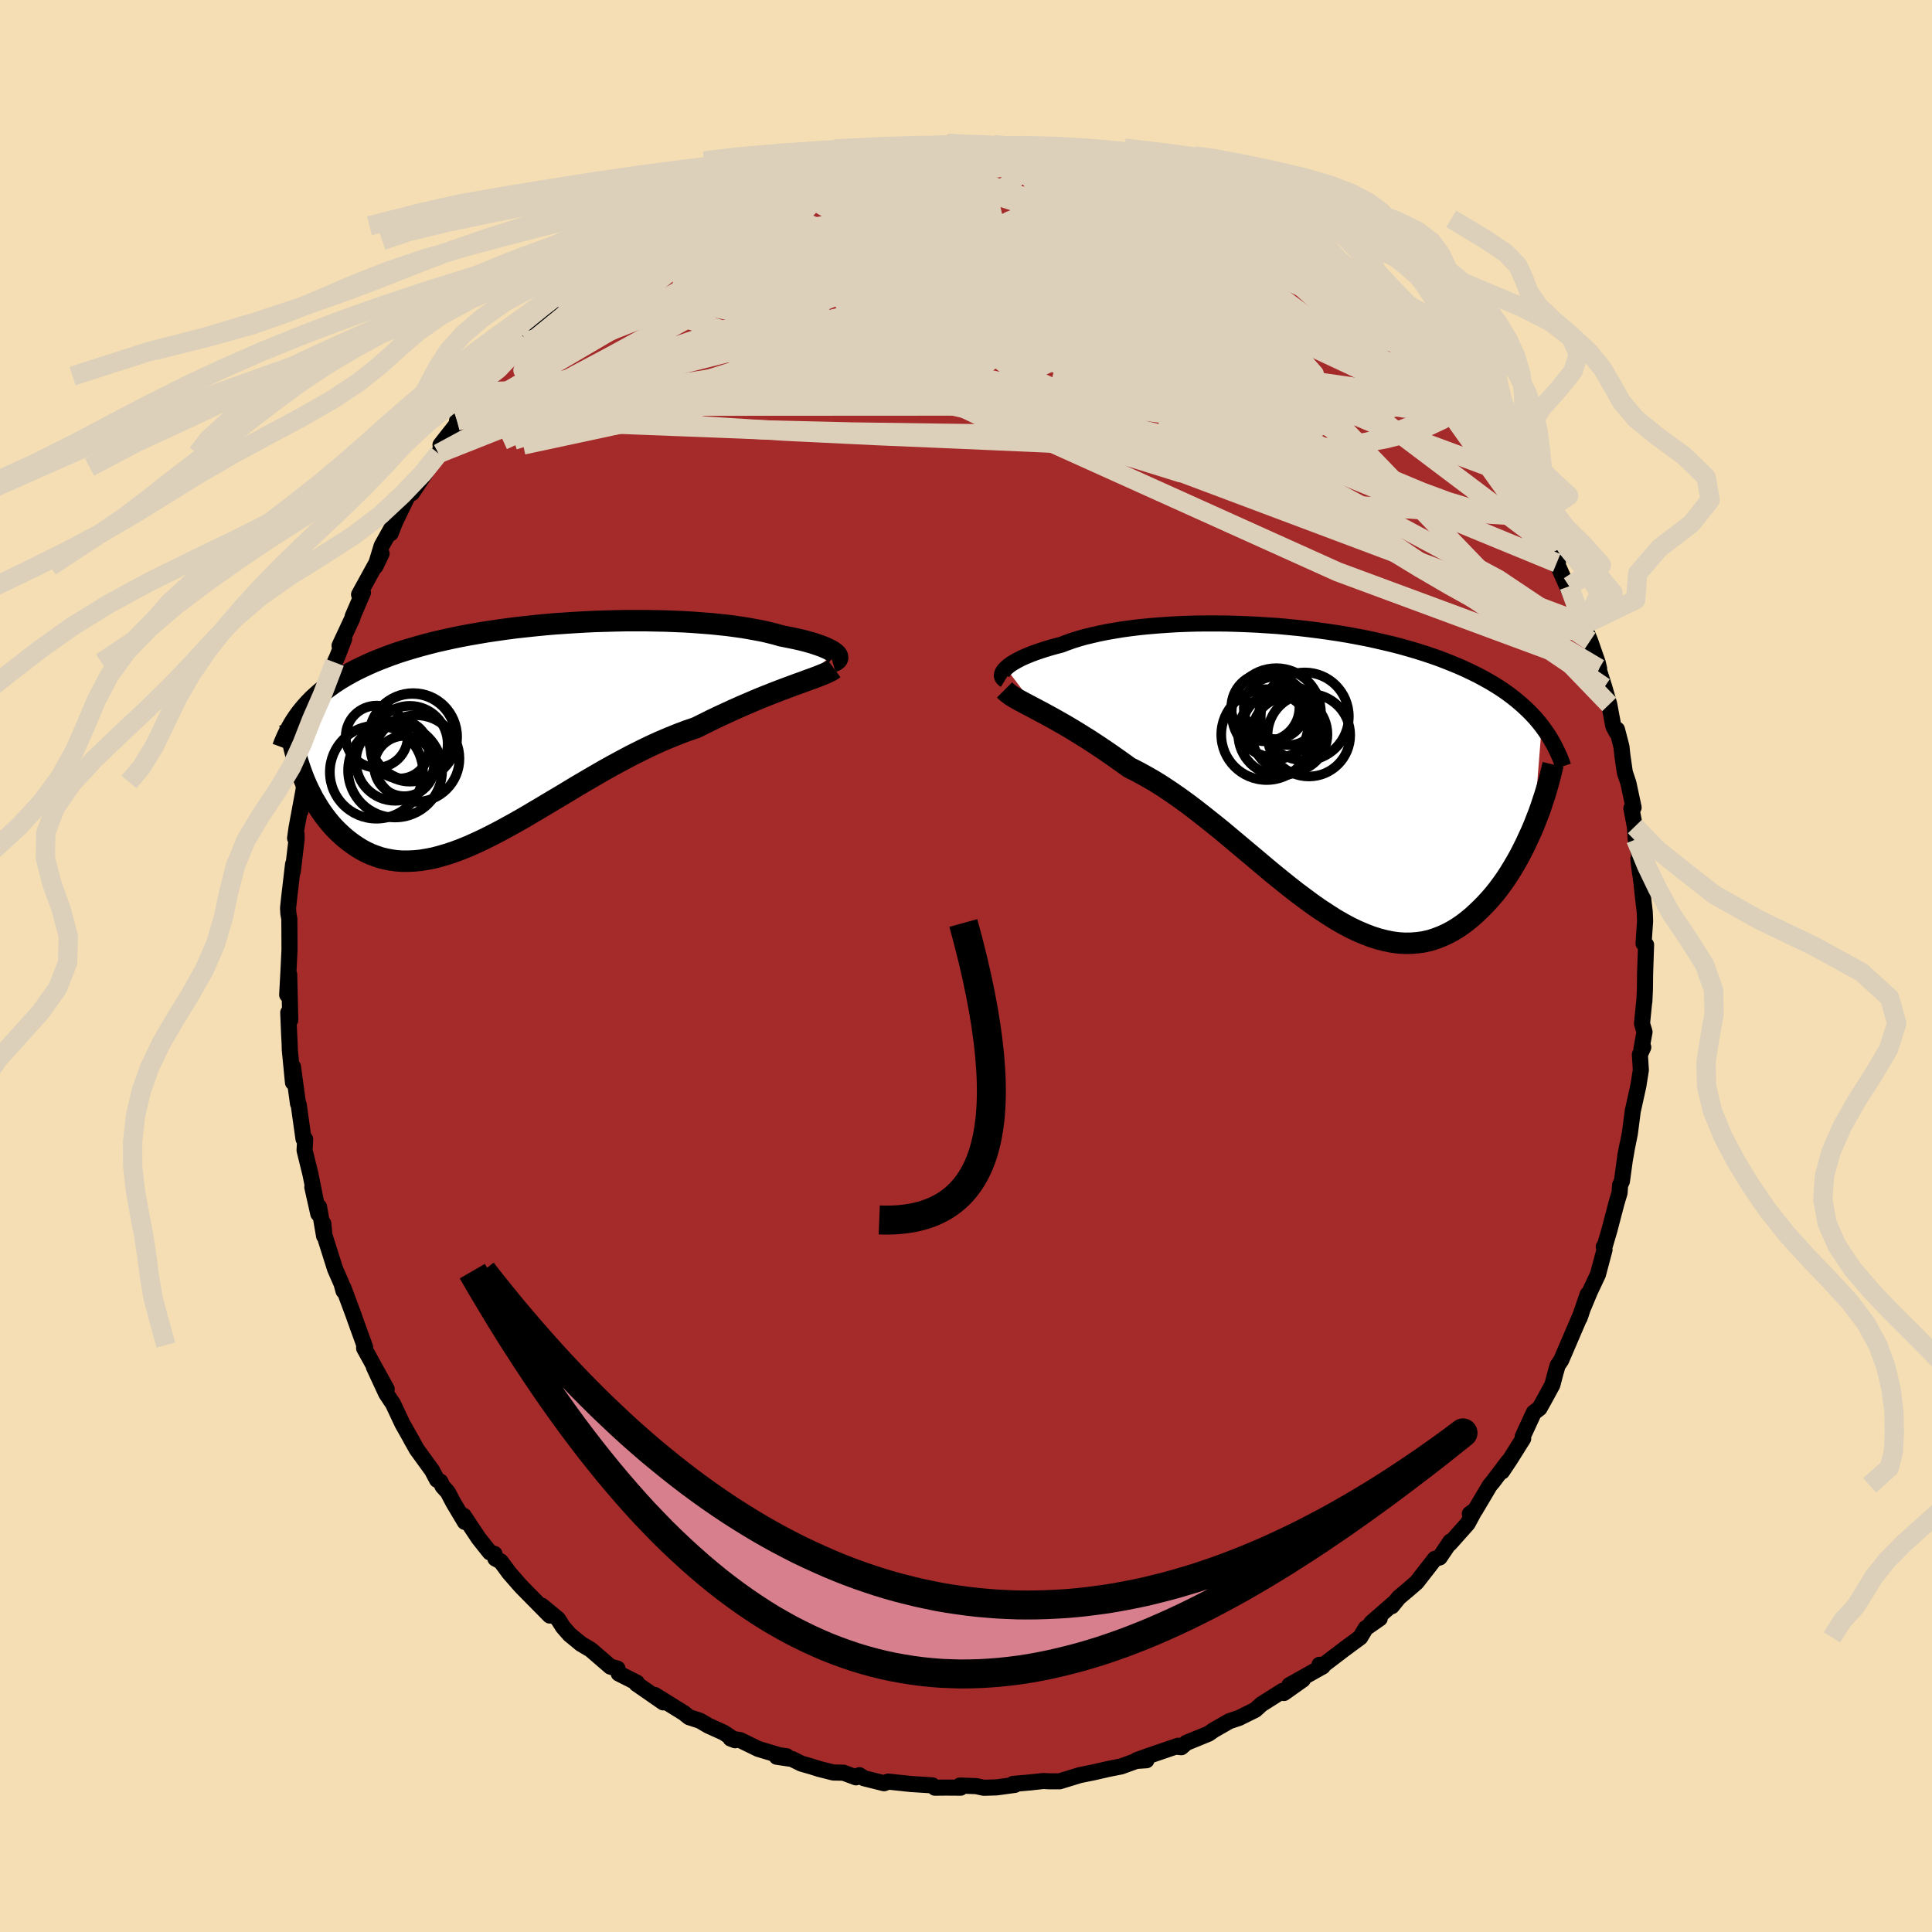 
  <svg viewBox="-100 -100 200 200" xmlns="http://www.w3.org/2000/svg" width="500" height="500" id="face-svg">
    <defs>
      <clipPath id="leftEyeClipPath">
        <polyline points="32.52,-8.28 32.36,-8.4 32.17,-8.52 31.95,-8.64 31.7,-8.76 31.41,-8.89 31.1,-9.01 30.75,-9.13 30.38,-9.26 29.97,-9.38 29.54,-9.5 29.08,-9.62 28.59,-9.73 28.07,-9.84 27.53,-9.95 26.97,-10.06 26.42,-10.22 25.83,-10.37 25.2,-10.52 24.53,-10.65 23.82,-10.78 23.07,-10.91 22.29,-11.02 21.48,-11.13 20.64,-11.22 19.76,-11.31 18.86,-11.38 17.94,-11.45 16.99,-11.51 16.02,-11.55 15.03,-11.59 14.02,-11.61 13,-11.63 11.97,-11.63 10.93,-11.63 9.88,-11.61 8.83,-11.58 7.77,-11.55 6.71,-11.5 5.66,-11.44 4.6,-11.37 3.56,-11.3 2.52,-11.21 1.49,-11.11 0.47,-11 -0.54,-10.89 -1.53,-10.76 -2.51,-10.62 -3.47,-10.48 -4.41,-10.32 -5.33,-10.16 -6.23,-9.99 -7.11,-9.81 -7.97,-9.62 -8.81,-9.43 -9.62,-9.22 -10.41,-9.01 -11.17,-8.79 -11.91,-8.57 -12.63,-8.34 -13.32,-8.1 -13.99,-7.85 -14.63,-7.6 -15.25,-7.35 -15.85,-7.08 -16.43,-6.81 -16.99,-6.54 -17.52,-6.26 -18.04,-5.97 -18.53,-5.68 -19.01,-5.38 -19.47,-5.07 -19.9,-4.76 -20.32,-4.44 -20.72,-4.11 -21.09,-3.78 -21.46,-3.44 -21.8,-3.09 -22.12,-2.74 -22.43,-2.38 -22.73,3.94 -22.55,4.43 -22.36,4.91 -22.15,5.39 -21.93,5.87 -21.69,6.34 -21.45,6.81 -21.18,7.26 -20.91,7.71 -20.62,8.15 -20.32,8.57 -20,8.99 -19.67,9.39 -19.33,9.77 -18.97,10.14 -18.6,10.49 -18.21,10.84 -17.8,11.17 -17.38,11.48 -16.94,11.78 -16.49,12.06 -16.02,12.31 -15.53,12.54 -15.03,12.73 -14.51,12.91 -13.97,13.04 -13.41,13.15 -12.83,13.23 -12.24,13.27 -11.63,13.27 -11.01,13.24 -10.36,13.18 -9.7,13.07 -9.02,12.94 -8.33,12.76 -7.62,12.55 -6.89,12.31 -6.14,12.03 -5.38,11.72 -4.6,11.37 -3.81,11 -3.01,10.6 -2.18,10.17 -1.35,9.72 -0.5,9.25 0.36,8.76 1.24,8.24 2.12,7.72 3.02,7.18 3.93,6.64 4.85,6.09 5.77,5.53 6.71,4.98 7.65,4.43 8.6,3.88 9.55,3.35 10.51,2.83 11.47,2.32 12.43,1.84 13.39,1.37 14.35,0.93 15.31,0.52 16.27,0.13 17.22,-0.23 18.16,-0.55 18.95,-0.94 19.73,-1.33 20.5,-1.7 21.26,-2.05 22.02,-2.4 22.76,-2.73 23.48,-3.04 24.2,-3.35 24.89,-3.64 25.57,-3.91 26.23,-4.17 26.87,-4.42 27.49,-4.65 28.08,-4.87 28.65,-5.08" />
      </clipPath>
      <clipPath id="rightEyeClipPath">
        <polyline points="-31.12,-10.81 -30.94,-10.97 -30.74,-11.13 -30.5,-11.3 -30.23,-11.46 -29.93,-11.63 -29.6,-11.8 -29.24,-11.97 -28.86,-12.13 -28.44,-12.3 -28,-12.46 -27.53,-12.62 -27.04,-12.78 -26.51,-12.94 -25.97,-13.09 -25.39,-13.24 -24.84,-13.45 -24.25,-13.66 -23.62,-13.86 -22.95,-14.05 -22.24,-14.22 -21.5,-14.39 -20.72,-14.55 -19.9,-14.69 -19.06,-14.83 -18.18,-14.95 -17.28,-15.06 -16.35,-15.15 -15.4,-15.23 -14.42,-15.3 -13.43,-15.36 -12.42,-15.4 -11.4,-15.43 -10.36,-15.44 -9.31,-15.44 -8.26,-15.43 -7.2,-15.4 -6.14,-15.36 -5.07,-15.31 -4.01,-15.24 -2.95,-15.17 -1.9,-15.07 -0.85,-14.97 0.19,-14.85 1.21,-14.72 2.23,-14.58 3.23,-14.43 4.21,-14.27 5.18,-14.09 6.13,-13.91 7.06,-13.71 7.97,-13.5 8.86,-13.29 9.72,-13.07 10.57,-12.83 11.39,-12.59 12.18,-12.34 12.96,-12.08 13.7,-11.82 14.43,-11.54 15.13,-11.26 15.8,-10.98 16.45,-10.69 17.08,-10.39 17.69,-10.09 18.27,-9.78 18.83,-9.47 19.37,-9.15 19.9,-8.82 20.4,-8.49 20.88,-8.15 21.34,-7.8 21.78,-7.45 22.2,-7.09 22.6,-6.73 22.99,-6.36 23.35,-5.99 23.7,-5.61 24.03,-5.22 24.34,-4.83 23.52,5.49 23.25,6.12 22.96,6.75 22.67,7.38 22.36,8 22.04,8.62 21.7,9.23 21.35,9.82 20.99,10.41 20.62,10.98 20.23,11.53 19.83,12.07 19.41,12.6 18.98,13.1 18.54,13.58 18.09,14.04 17.62,14.49 17.14,14.93 16.64,15.34 16.13,15.73 15.6,16.09 15.05,16.42 14.5,16.71 13.92,16.97 13.34,17.19 12.74,17.38 12.12,17.52 11.49,17.61 10.85,17.66 10.19,17.67 9.52,17.63 8.84,17.54 8.15,17.4 7.44,17.22 6.72,16.99 5.99,16.71 5.24,16.39 4.49,16.03 3.73,15.62 2.95,15.17 2.17,14.67 1.37,14.15 0.57,13.59 -0.24,12.99 -1.07,12.37 -1.9,11.72 -2.73,11.05 -3.58,10.36 -4.43,9.65 -5.28,8.93 -6.14,8.21 -7.01,7.48 -7.88,6.75 -8.75,6.02 -9.63,5.31 -10.51,4.61 -11.39,3.92 -12.27,3.25 -13.15,2.61 -14.03,2 -14.9,1.42 -15.78,0.87 -16.65,0.37 -17.51,-0.1 -18.36,-0.53 -19.08,-1.05 -19.79,-1.55 -20.49,-2.04 -21.18,-2.51 -21.86,-2.96 -22.53,-3.4 -23.19,-3.81 -23.83,-4.21 -24.46,-4.59 -25.07,-4.95 -25.67,-5.29 -26.25,-5.62 -26.8,-5.92 -27.33,-6.21 -27.84,-6.48" />
      </clipPath>
      <filter id="fuzzy">
        <feTurbulence id="turbulence" baseFrequency="0.05" numOctaves="3" type="noise" result="noise" />
        <feDisplacementMap in="SourceGraphic" in2="noise" scale="2" />
      </filter>
      <linearGradient id="rainbowGradient" x1="0%" y1="0%" x2="100%" y2="0%">
        <stop offset="0%" style="stop-color: rgb(167, 133, 106); stop-opacity: 1" />
        <stop offset="50%" style="stop-color: rgb(185, 55, 55); stop-opacity: 1" />
        <stop offset="100%" style="stop-color: rgb(165, 42, 42); stop-opacity: 1" />
      </linearGradient>
    </defs>
    <rect x="-100" y="-100" width="100%" height="100%" fill="rgb(245, 222, 179)" />
    <polyline id="faceContour" points="70.3,0.78 70.28,2.46 70.22,3.7 70.21,3.64 69.98,5.96 70.24,6.83 69.93,8.53 70.11,8.41 69.76,9.17 69.86,10.77 69.6,12.41 69.02,15.03 68.72,17.35 68.24,19.72 68.48,18.48 68.19,20.15 67.9,22.28 67.71,22.69 67.66,23.47 67.34,24.54 66.61,27.33 66.14,28.93 66.02,29.07 66.1,29.37 65.42,31.93 64.59,33.69 63.94,35.25 64.35,34 63.51,36.45 63.67,36.01 63.19,37.13 61.61,40.81 61.25,41.34 61.03,42.1 60.7,43.36 59.91,44.81 59.37,45.78 58.78,46.23 57.63,48.72 57.68,48.92 56.31,51.1 55.49,52.33 56.13,51.29 54.53,53.41 54.23,53.76 52.71,56.32 52.16,56.71 52.64,56.4 51.93,57.72 50.08,59.8 50.15,59.57 49.03,61.23 48.54,61.37 46.64,63.81 45.82,64.52 44.8,65.38 44.08,66.27 44.43,65.83 41.95,68 42.83,67.54 41.38,68.55 40.81,69.5 39.21,70.68 36.69,72.6 36.59,72.34 36.8,72.35 36.93,72.51 33.47,74.45 34.87,73.87 32.91,75.26 32.77,75.04 30.72,76.34 30.59,76.42 29.94,77.01 28.24,77.85 27.27,78.17 25.63,79.11 25.12,79.47 22.8,80.42 22.29,80.87 21.96,80.84 21.96,80.72 18.77,81.81 17.67,82.21 18.68,82.22 17.63,82.29 16.06,82.86 14.79,83.11 13.17,83.48 13.21,83.47 11.78,83.76 9.69,84.4 8.69,84.4 7.97,84.37 6.61,84.52 4.87,84.67 5.06,84.77 3.17,85.03 1.84,85.07 1.05,84.9 -0.63,84.84 -0.56,85.06 -2.05,85.05 -3.22,85.06 -3.48,84.82 -5.7,84.68 -8.05,84.43 -8.48,84.6 -10.56,84.08 -11.04,83.77 -11.39,83.99 -12.68,83.51 -13.73,83.49 -15.2,83.12 -16.02,82.86 -17.04,82.57 -18.01,82.09 -19.59,81.86 -18.56,81.81 -19.33,81.7 -21.5,81.05 -23.37,80.14 -24.37,79.97 -23.9,80.15 -25.08,79.36 -26.67,78.64 -27.54,78.13 -28.67,77.76 -29.19,77.34 -32.22,75.46 -31.36,76.04 -31.34,76.23 -34.12,74.3 -34.07,74.19 -35.95,73.24 -36.08,72.73 -36.81,72.53 -38.85,70.77 -39.85,70.18 -41.03,69.21 -41.73,68.41 -42.24,67.6 -43.91,66.22 -43.09,67.24 -45.91,64.38 -46.19,64.08 -47.29,62.82 -48.16,61.64 -48.72,61.34 -48.81,60.86 -49.29,60.7 -50.45,59.24 -52,56.91 -51.88,57.55 -53.06,55.57 -53.64,54.47 -54.18,53.87 -54.41,53.38 -54.76,53.19 -55.27,52.22 -56.86,50.03 -57.49,48.91 -57.22,49.37 -58.33,47.41 -59.31,45.33 -60.02,44.26 -61.3,41.5 -59.97,43.8 -62.31,39.56 -62.29,39.24 -62.2,39.47 -63.28,36.48 -63.36,36.24 -64.45,33.31 -64.44,33.64 -64.64,32.9 -65.31,31.37 -66.41,27.89 -66.53,26.67 -66.45,27.95 -66.97,24.94 -67.05,25.65 -67.67,22.89 -67.18,24.95 -67.86,21.56 -68.47,19.08 -68.41,17.93 -68.58,17.9 -69.08,14.35 -69.15,14.25 -69.53,11.48 -69.67,10.44 -69.67,12.06 -70,8.67 -70.01,8.16 -70.07,7 -70.16,4.82 -69.95,5.59 -70.06,0.89 -70.27,2.98 -70.14,0.6 -70.03,-1.68 -70.04,-3.9 -70.05,-4.89 -70.15,-5.45 -70.18,-5.99 -70.07,-7.03 -69.66,-10.54 -69.69,-9.8 -69.29,-13.18 -69.3,-13.66 -69.45,-13.23 -69.3,-14.31 -68.42,-19.05 -68.88,-16.06 -68.36,-19.81 -68.41,-19.84 -67.53,-23.38 -67.25,-24.24 -67.13,-25.01 -66.59,-26.58 -66.35,-27.13 -66.1,-28.63 -65.35,-31.43 -65.07,-32.05 -64.37,-33.87 -64.85,-33.16 -63.51,-36.03 -63.5,-36.17 -62.43,-38.65 -62.46,-38.71 -62.83,-38.45 -60.5,-42.69 -61.14,-41.36 -60.49,-43.5 -59.06,-46.06 -59.56,-44.79 -59.4,-45.34 -57.93,-48.38 -57.69,-48.78 -57.35,-48.96 -55.94,-51.07 -55.72,-51.64 -54.6,-53.05 -53.69,-54.86 -54.4,-53.95 -52.24,-56.71 -52.69,-56.44 -51.41,-57.94 -50.54,-59.42 -50.64,-58.81 -48.91,-61.22 -49.04,-61.07 -46.73,-63.71 -45.53,-64.86 -44.47,-65.64 -45.68,-64.63 -44.36,-66 -43,-67.26 -42.95,-67.37 -42.16,-68.11 -39.53,-70.29 -39.27,-70.45 -39.47,-70.48 -36.97,-72.13 -36.94,-72.17 -35.2,-73.77 -35.56,-73.38 -32.97,-75.1 -32.03,-75.69 -31.28,-76.16 -30.65,-76.27 -30.06,-76.63 -29.29,-77.34 -26.2,-78.82 -27.73,-78.13 -26.65,-78.62 -23.8,-79.96 -24.62,-79.46 -23.31,-80 -19.89,-81.66 -19.62,-81.55 -21.14,-81.18 -18.76,-82.03 -19.2,-81.7 -16.19,-82.87 -15.32,-83.09 -13.65,-83.34 -13.45,-83.43 -12.81,-83.72 -10.65,-84.14 -9.72,-84.28 -9.76,-84.21 -7.88,-84.59 -8.41,-84.58 -4.19,-84.95 -4.81,-84.97 -3.67,-84.87 -3.04,-84.89 -1.85,-85.18 1.07,-84.88 1.92,-85.02 3.54,-85.08 2.86,-85.04 4.94,-84.76 5.82,-84.79 7.06,-84.85 7.87,-84.42 8.19,-84.67 8.53,-84.34 11.63,-83.85 12.79,-83.78 12.26,-83.96 15,-83.09 15.82,-82.88 15.21,-82.94 17.58,-82.35 18.67,-81.96 19.91,-81.52 19.67,-81.76 22.35,-80.78 21.53,-80.94 23.14,-80.32 26.14,-78.81 26.86,-78.61 27.69,-78.46 27.67,-78.23 29.44,-77.13 30.79,-76.53 29.46,-77.35 31.73,-75.91 33.81,-74.48 33.63,-74.58 35.65,-73.41 34.71,-73.79 35.75,-73.14 37.49,-71.92 39.35,-70.4 40.75,-69.49 40.15,-69.65 40.55,-69.59 41.79,-68.04 42.59,-67.68 43.27,-67.28 44.41,-65.91 46.14,-64.09 45.87,-64.55 46.94,-63.57 49.53,-60.52 49.64,-60.5 48.44,-61.49 51.18,-58.33 51.48,-57.68 51.48,-57.95 52.19,-57.2 52.77,-56.14 54.44,-53.81 53.87,-54.92 56.04,-51.37 56.15,-51.56 57.79,-48.49 58.02,-48.01 59.05,-46.47 58.49,-47.41 58.64,-46.55 60.78,-42.85 60.27,-43.52 61.28,-41.81 61.15,-41.73 62.99,-37.57 62.44,-39.31 63.97,-35.32 64.11,-35.38 63.86,-35.48 64.61,-33.66 65.4,-31.39 65.54,-30.79 65.47,-30.78 66.08,-28.86 66.59,-27.08 67.01,-24.83 67.34,-24.2 67.39,-24.48 67.85,-22.71 67.95,-21.79 68.2,-20.05 68.57,-18.94 69.11,-16.41 68.88,-16.32 69.24,-14.44 69.33,-13.11 69.77,-11.17 69.78,-9.58 69.6,-11.08 69.93,-8.57 70.09,-7.07 70.26,-5.63 70.3,-4.66 70.14,-2.34 70.4,-2.19 70.3,0.78 70.28,2.46" fill="rgb(165, 42, 42)" stroke="black" stroke-width="1.667" stroke-linejoin="round" filter="url(#fuzzy)" />
    <g transform="translate(35.26 -20.02)">
      <polyline id="rightCountour" points="-31.12,-10.81 -30.94,-10.97 -30.74,-11.13 -30.5,-11.3 -30.23,-11.46 -29.93,-11.63 -29.6,-11.8 -29.24,-11.97 -28.86,-12.13 -28.44,-12.3 -28,-12.46 -27.53,-12.62 -27.04,-12.78 -26.51,-12.94 -25.97,-13.09 -25.39,-13.24 -24.84,-13.45 -24.25,-13.66 -23.62,-13.86 -22.95,-14.05 -22.24,-14.22 -21.5,-14.39 -20.72,-14.55 -19.9,-14.69 -19.06,-14.83 -18.18,-14.95 -17.28,-15.06 -16.35,-15.15 -15.4,-15.23 -14.42,-15.3 -13.43,-15.36 -12.42,-15.4 -11.4,-15.43 -10.36,-15.44 -9.31,-15.44 -8.26,-15.43 -7.2,-15.4 -6.14,-15.36 -5.07,-15.31 -4.01,-15.24 -2.95,-15.17 -1.9,-15.07 -0.85,-14.97 0.19,-14.85 1.21,-14.72 2.23,-14.58 3.23,-14.43 4.21,-14.27 5.18,-14.09 6.13,-13.91 7.06,-13.71 7.97,-13.5 8.86,-13.29 9.72,-13.07 10.57,-12.83 11.39,-12.59 12.18,-12.34 12.96,-12.08 13.7,-11.82 14.43,-11.54 15.13,-11.26 15.8,-10.98 16.45,-10.69 17.08,-10.39 17.69,-10.09 18.27,-9.78 18.83,-9.47 19.37,-9.15 19.9,-8.82 20.4,-8.49 20.88,-8.15 21.34,-7.8 21.78,-7.45 22.2,-7.09 22.6,-6.73 22.99,-6.36 23.35,-5.99 23.7,-5.61 24.03,-5.22 24.34,-4.83 23.52,5.49 23.25,6.12 22.96,6.75 22.67,7.38 22.36,8 22.04,8.62 21.7,9.23 21.35,9.82 20.99,10.41 20.62,10.98 20.23,11.53 19.83,12.07 19.41,12.6 18.98,13.1 18.54,13.58 18.09,14.04 17.62,14.49 17.14,14.93 16.64,15.34 16.13,15.73 15.6,16.09 15.05,16.42 14.5,16.71 13.92,16.97 13.34,17.19 12.74,17.38 12.12,17.52 11.49,17.61 10.85,17.66 10.19,17.67 9.52,17.63 8.84,17.54 8.15,17.4 7.44,17.22 6.72,16.99 5.99,16.71 5.24,16.39 4.49,16.03 3.73,15.62 2.95,15.17 2.17,14.67 1.37,14.15 0.57,13.59 -0.24,12.99 -1.07,12.37 -1.9,11.72 -2.73,11.05 -3.58,10.36 -4.43,9.65 -5.28,8.93 -6.14,8.21 -7.01,7.48 -7.88,6.75 -8.75,6.02 -9.63,5.31 -10.51,4.61 -11.39,3.92 -12.27,3.25 -13.15,2.61 -14.03,2 -14.9,1.42 -15.78,0.87 -16.65,0.37 -17.51,-0.1 -18.36,-0.53 -19.08,-1.05 -19.79,-1.55 -20.49,-2.04 -21.18,-2.51 -21.86,-2.96 -22.53,-3.4 -23.19,-3.81 -23.83,-4.21 -24.46,-4.59 -25.07,-4.95 -25.67,-5.29 -26.25,-5.62 -26.8,-5.92 -27.33,-6.21 -27.84,-6.48" fill="white" stroke="white" stroke-width="0" stroke-linejoin="round" filter="url(#fuzzy)" />
    </g>
    <g transform="translate(-46.11 -24.12)">
      <polyline id="leftCountour" points="32.52,-8.28 32.36,-8.4 32.17,-8.52 31.95,-8.64 31.7,-8.76 31.41,-8.89 31.1,-9.01 30.75,-9.13 30.38,-9.26 29.97,-9.38 29.54,-9.5 29.08,-9.62 28.59,-9.73 28.07,-9.84 27.53,-9.95 26.97,-10.06 26.42,-10.22 25.83,-10.37 25.2,-10.52 24.53,-10.65 23.82,-10.78 23.07,-10.91 22.29,-11.02 21.48,-11.13 20.64,-11.22 19.76,-11.31 18.86,-11.38 17.94,-11.45 16.99,-11.51 16.02,-11.55 15.03,-11.59 14.02,-11.61 13,-11.63 11.97,-11.63 10.93,-11.63 9.88,-11.61 8.83,-11.58 7.77,-11.55 6.71,-11.5 5.66,-11.44 4.6,-11.37 3.56,-11.3 2.52,-11.21 1.49,-11.11 0.47,-11 -0.54,-10.89 -1.53,-10.76 -2.51,-10.62 -3.47,-10.48 -4.41,-10.32 -5.33,-10.16 -6.23,-9.99 -7.11,-9.81 -7.97,-9.62 -8.81,-9.43 -9.62,-9.22 -10.41,-9.01 -11.17,-8.79 -11.91,-8.57 -12.63,-8.34 -13.32,-8.1 -13.99,-7.85 -14.63,-7.6 -15.25,-7.35 -15.85,-7.08 -16.43,-6.81 -16.99,-6.54 -17.52,-6.26 -18.04,-5.97 -18.53,-5.68 -19.01,-5.38 -19.47,-5.07 -19.9,-4.76 -20.32,-4.44 -20.72,-4.11 -21.09,-3.78 -21.46,-3.44 -21.8,-3.09 -22.12,-2.74 -22.43,-2.38 -22.73,3.94 -22.55,4.43 -22.36,4.91 -22.15,5.39 -21.93,5.87 -21.69,6.34 -21.45,6.81 -21.18,7.26 -20.91,7.71 -20.62,8.15 -20.32,8.57 -20,8.99 -19.67,9.39 -19.33,9.77 -18.97,10.14 -18.6,10.49 -18.21,10.84 -17.8,11.17 -17.38,11.48 -16.94,11.78 -16.49,12.06 -16.02,12.31 -15.53,12.54 -15.03,12.73 -14.51,12.91 -13.97,13.04 -13.41,13.15 -12.83,13.23 -12.24,13.27 -11.63,13.27 -11.01,13.24 -10.36,13.18 -9.7,13.07 -9.02,12.94 -8.33,12.76 -7.62,12.55 -6.89,12.31 -6.14,12.03 -5.38,11.72 -4.6,11.37 -3.81,11 -3.01,10.6 -2.18,10.17 -1.35,9.72 -0.5,9.25 0.36,8.76 1.24,8.24 2.12,7.72 3.02,7.18 3.93,6.64 4.85,6.09 5.77,5.53 6.71,4.98 7.65,4.43 8.6,3.88 9.55,3.35 10.51,2.83 11.47,2.32 12.43,1.84 13.39,1.37 14.35,0.93 15.31,0.52 16.27,0.13 17.22,-0.23 18.16,-0.55 18.95,-0.94 19.73,-1.33 20.5,-1.7 21.26,-2.05 22.02,-2.4 22.76,-2.73 23.48,-3.04 24.2,-3.35 24.89,-3.64 25.57,-3.91 26.23,-4.17 26.87,-4.42 27.49,-4.65 28.08,-4.87 28.65,-5.08" fill="white" stroke="white" stroke-width="0" stroke-linejoin="round" filter="url(#fuzzy)" />
    </g>
    <g transform="translate(35.26 -20.02)">
      <polyline id="rightUpper" points="-31.21,-9.59 -31.34,-9.67 -31.43,-9.76 -31.5,-9.86 -31.54,-9.97 -31.55,-10.09 -31.52,-10.22 -31.47,-10.36 -31.38,-10.51 -31.27,-10.66 -31.12,-10.81 -30.94,-10.97 -30.74,-11.13 -30.5,-11.3 -30.23,-11.46 -29.93,-11.63 -29.6,-11.8 -29.24,-11.97 -28.86,-12.13 -28.44,-12.3 -28,-12.46 -27.53,-12.62 -27.04,-12.78 -26.51,-12.94 -25.97,-13.09 -25.39,-13.24 -24.84,-13.45 -24.25,-13.66 -23.62,-13.86 -22.95,-14.05 -22.24,-14.22 -21.5,-14.39 -20.72,-14.55 -19.9,-14.69 -19.06,-14.83 -18.18,-14.95 -17.28,-15.06 -16.35,-15.15 -15.4,-15.23 -14.42,-15.3 -13.43,-15.36 -12.42,-15.4 -11.4,-15.43 -10.36,-15.44 -9.31,-15.44 -8.26,-15.43 -7.2,-15.4 -6.14,-15.36 -5.07,-15.31 -4.01,-15.24 -2.95,-15.17 -1.9,-15.07 -0.85,-14.97 0.19,-14.85 1.21,-14.72 2.23,-14.58 3.23,-14.43 4.21,-14.27 5.18,-14.09 6.13,-13.91 7.06,-13.71 7.97,-13.5 8.86,-13.29 9.72,-13.07 10.57,-12.83 11.39,-12.59 12.18,-12.34 12.96,-12.08 13.7,-11.82 14.43,-11.54 15.13,-11.26 15.8,-10.98 16.45,-10.69 17.08,-10.39 17.69,-10.09 18.27,-9.78 18.83,-9.47 19.37,-9.15 19.9,-8.82 20.4,-8.49 20.88,-8.15 21.34,-7.8 21.78,-7.45 22.2,-7.09 22.6,-6.73 22.99,-6.36 23.35,-5.99 23.7,-5.61 24.03,-5.22 24.34,-4.83 24.63,-4.43 24.91,-4.03 25.17,-3.63 25.41,-3.22 25.64,-2.8 25.85,-2.38 26.05,-1.96 26.24,-1.53 26.41,-1.1 26.56,-0.66" fill="none" stroke="black" stroke-width="1.667" stroke-linejoin="round" filter="url(#fuzzy)" />
      <polyline id="rightLower" points="-31.27,-8.56 -31.09,-8.38 -30.87,-8.2 -30.62,-8.01 -30.32,-7.82 -29.99,-7.63 -29.62,-7.42 -29.22,-7.21 -28.79,-6.98 -28.33,-6.74 -27.84,-6.48 -27.33,-6.21 -26.8,-5.92 -26.25,-5.62 -25.67,-5.29 -25.07,-4.95 -24.46,-4.59 -23.83,-4.21 -23.19,-3.81 -22.53,-3.4 -21.86,-2.96 -21.18,-2.51 -20.49,-2.04 -19.79,-1.55 -19.08,-1.05 -18.36,-0.53 -17.51,-0.1 -16.65,0.37 -15.78,0.87 -14.9,1.42 -14.03,2 -13.15,2.61 -12.27,3.25 -11.39,3.92 -10.51,4.61 -9.63,5.31 -8.75,6.02 -7.88,6.75 -7.01,7.48 -6.14,8.21 -5.28,8.93 -4.43,9.65 -3.58,10.36 -2.73,11.05 -1.9,11.72 -1.07,12.37 -0.24,12.99 0.57,13.59 1.37,14.15 2.17,14.67 2.95,15.17 3.73,15.62 4.49,16.03 5.24,16.39 5.99,16.71 6.72,16.99 7.44,17.22 8.15,17.4 8.84,17.54 9.52,17.63 10.19,17.67 10.85,17.66 11.49,17.61 12.12,17.52 12.74,17.38 13.34,17.19 13.92,16.97 14.5,16.71 15.05,16.42 15.6,16.09 16.13,15.73 16.64,15.34 17.14,14.93 17.62,14.49 18.09,14.04 18.54,13.58 18.98,13.1 19.41,12.6 19.83,12.07 20.23,11.53 20.62,10.98 20.99,10.41 21.35,9.82 21.7,9.23 22.04,8.62 22.36,8 22.67,7.38 22.96,6.75 23.25,6.12 23.52,5.49 23.77,4.85 24.02,4.21 24.25,3.57 24.46,2.93 24.67,2.29 24.86,1.66 25.04,1.03 25.21,0.4 25.36,-0.22 25.51,-0.84" fill="none" stroke="black" stroke-width="2.222" stroke-linejoin="round" filter="url(#fuzzy)" />
      <circle r="4.7" cx="-4.135" cy="-3.933" stroke="black" fill="none" stroke-width="1.0" filter="url(#fuzzy)" clip-path="url(#rightEyeClipPath)" /><circle r="4.302" cx="-2.78" cy="-3.998" stroke="black" fill="none" stroke-width="1.0" filter="url(#fuzzy)" clip-path="url(#rightEyeClipPath)" /><circle r="3.528" cx="-4.27" cy="-6.763" stroke="black" fill="none" stroke-width="1.0" filter="url(#fuzzy)" clip-path="url(#rightEyeClipPath)" /><circle r="3.226" cx="-3.275" cy="-6.693" stroke="black" fill="none" stroke-width="1.0" filter="url(#fuzzy)" clip-path="url(#rightEyeClipPath)" /><circle r="3.074" cx="-1.86" cy="-5.923" stroke="black" fill="none" stroke-width="1.0" filter="url(#fuzzy)" clip-path="url(#rightEyeClipPath)" /><circle r="3.38" cx="-3.245" cy="-4.753" stroke="black" fill="none" stroke-width="1.0" filter="url(#fuzzy)" clip-path="url(#rightEyeClipPath)" /><circle r="4.622" cx="-3.14" cy="-6.188" stroke="black" fill="none" stroke-width="1.0" filter="url(#fuzzy)" clip-path="url(#rightEyeClipPath)" /><circle r="4.278" cx="0.235" cy="-3.878" stroke="black" fill="none" stroke-width="1.0" filter="url(#fuzzy)" clip-path="url(#rightEyeClipPath)" /><circle r="4.56" cx="-0.19" cy="-5.808" stroke="black" fill="none" stroke-width="1.0" filter="url(#fuzzy)" clip-path="url(#rightEyeClipPath)" /><circle r="3.912" cx="-1.755" cy="-3.978" stroke="black" fill="none" stroke-width="1.0" filter="url(#fuzzy)" clip-path="url(#rightEyeClipPath)" />
      </g>
    <g transform="translate(-46.11 -24.12)">
      <polyline id="leftUpper" points="32.29,-7.39 32.46,-7.44 32.6,-7.51 32.7,-7.58 32.78,-7.67 32.82,-7.76 32.82,-7.85 32.8,-7.95 32.74,-8.06 32.65,-8.17 32.52,-8.28 32.36,-8.4 32.17,-8.52 31.95,-8.64 31.7,-8.76 31.41,-8.89 31.1,-9.01 30.75,-9.13 30.38,-9.26 29.97,-9.38 29.54,-9.5 29.08,-9.62 28.59,-9.73 28.07,-9.84 27.53,-9.95 26.97,-10.06 26.42,-10.22 25.83,-10.37 25.2,-10.52 24.53,-10.65 23.82,-10.78 23.07,-10.91 22.29,-11.02 21.48,-11.13 20.64,-11.22 19.76,-11.31 18.86,-11.38 17.94,-11.45 16.99,-11.51 16.02,-11.55 15.03,-11.59 14.02,-11.61 13,-11.63 11.97,-11.63 10.93,-11.63 9.88,-11.61 8.83,-11.58 7.77,-11.55 6.71,-11.5 5.66,-11.44 4.6,-11.37 3.56,-11.3 2.52,-11.21 1.49,-11.11 0.47,-11 -0.54,-10.89 -1.53,-10.76 -2.51,-10.62 -3.47,-10.48 -4.41,-10.32 -5.33,-10.16 -6.23,-9.99 -7.11,-9.81 -7.97,-9.62 -8.81,-9.43 -9.62,-9.22 -10.41,-9.01 -11.17,-8.79 -11.91,-8.57 -12.63,-8.34 -13.32,-8.1 -13.99,-7.85 -14.63,-7.6 -15.25,-7.35 -15.85,-7.08 -16.43,-6.81 -16.99,-6.54 -17.52,-6.26 -18.04,-5.97 -18.53,-5.68 -19.01,-5.38 -19.47,-5.07 -19.9,-4.76 -20.32,-4.44 -20.72,-4.11 -21.09,-3.78 -21.46,-3.44 -21.8,-3.09 -22.12,-2.74 -22.43,-2.38 -22.72,-2.02 -22.99,-1.65 -23.25,-1.27 -23.49,-0.89 -23.71,-0.5 -23.92,-0.11 -24.12,0.29 -24.3,0.69 -24.47,1.1 -24.62,1.51" fill="none" stroke="black" stroke-width="2.222" stroke-linejoin="round" filter="url(#fuzzy)" />
      <polyline id="leftLower" points="32.45,-6.67 32.26,-6.53 32.01,-6.39 31.73,-6.25 31.4,-6.11 31.03,-5.96 30.62,-5.8 30.17,-5.63 29.69,-5.46 29.19,-5.27 28.65,-5.08 28.08,-4.87 27.49,-4.65 26.87,-4.42 26.23,-4.17 25.57,-3.91 24.89,-3.64 24.2,-3.35 23.48,-3.04 22.76,-2.73 22.02,-2.4 21.26,-2.05 20.5,-1.7 19.73,-1.33 18.95,-0.94 18.16,-0.55 17.22,-0.23 16.27,0.13 15.31,0.52 14.35,0.93 13.39,1.37 12.43,1.84 11.47,2.32 10.51,2.83 9.55,3.35 8.6,3.88 7.65,4.43 6.71,4.98 5.77,5.53 4.85,6.09 3.93,6.64 3.02,7.18 2.12,7.72 1.24,8.24 0.36,8.76 -0.5,9.25 -1.35,9.72 -2.18,10.17 -3.01,10.6 -3.81,11 -4.6,11.37 -5.38,11.72 -6.14,12.03 -6.89,12.31 -7.62,12.55 -8.33,12.76 -9.02,12.94 -9.7,13.07 -10.36,13.18 -11.01,13.24 -11.63,13.27 -12.24,13.27 -12.83,13.23 -13.41,13.15 -13.97,13.04 -14.51,12.91 -15.03,12.73 -15.53,12.54 -16.02,12.31 -16.49,12.06 -16.94,11.78 -17.38,11.48 -17.8,11.17 -18.21,10.84 -18.6,10.49 -18.97,10.14 -19.33,9.77 -19.67,9.39 -20,8.99 -20.32,8.57 -20.62,8.15 -20.91,7.71 -21.18,7.26 -21.45,6.81 -21.69,6.34 -21.93,5.87 -22.15,5.39 -22.36,4.91 -22.55,4.43 -22.73,3.94 -22.9,3.45 -23.06,2.96 -23.2,2.47 -23.33,1.98 -23.45,1.5 -23.56,1.01 -23.65,0.53 -23.74,0.04 -23.81,-0.43 -23.87,-0.91" fill="none" stroke="black" stroke-width="2.222" stroke-linejoin="round" filter="url(#fuzzy)" />
      <circle r="3.21" cx="-14.892" cy="0.373" stroke="black" fill="none" stroke-width="1.0" filter="url(#fuzzy)" clip-path="url(#leftEyeClipPath)" /><circle r="3.922" cx="-11.467" cy="1.113" stroke="black" fill="none" stroke-width="1.0" filter="url(#fuzzy)" clip-path="url(#leftEyeClipPath)" /><circle r="4.482" cx="-11.217" cy="0.433" stroke="black" fill="none" stroke-width="1.0" filter="url(#fuzzy)" clip-path="url(#leftEyeClipPath)" /><circle r="4.538" cx="-11.107" cy="0.408" stroke="black" fill="none" stroke-width="1.0" filter="url(#fuzzy)" clip-path="url(#leftEyeClipPath)" /><circle r="4.822" cx="-14.922" cy="4.048" stroke="black" fill="none" stroke-width="1.0" filter="url(#fuzzy)" clip-path="url(#leftEyeClipPath)" /><circle r="4.06" cx="-12.982" cy="2.958" stroke="black" fill="none" stroke-width="1.0" filter="url(#fuzzy)" clip-path="url(#leftEyeClipPath)" /><circle r="4.866" cx="-12.987" cy="3.878" stroke="black" fill="none" stroke-width="1.0" filter="url(#fuzzy)" clip-path="url(#leftEyeClipPath)" /><circle r="4.48" cx="-10.807" cy="2.643" stroke="black" fill="none" stroke-width="1.0" filter="url(#fuzzy)" clip-path="url(#leftEyeClipPath)" /><circle r="3.12" cx="-12.037" cy="3.423" stroke="black" fill="none" stroke-width="1.0" filter="url(#fuzzy)" clip-path="url(#leftEyeClipPath)" /><circle r="3.01" cx="-12.507" cy="1.698" stroke="black" fill="none" stroke-width="1.0" filter="url(#fuzzy)" clip-path="url(#leftEyeClipPath)" />
    </g>
    <g id="hairs">
      <polyline points="51.18,-58.33 51.21,-57.96 50.89,-57.65 50.28,-57.17 49.3,-56.56 47.87,-55.89 45.94,-55.21 43.45,-54.58 40.36,-54.02 36.62,-53.6 32.2,-53.38 27.09,-53.38 21.3,-53.55 14.81,-53.84 7.6,-54.18 -0.37,-54.53 -9.13,-54.9 -18.65,-55.36 -28.87,-56.01 -39.75,-56.97" fill="none" stroke="rgb(220, 208, 186)" stroke-width="2" stroke-linejoin="round" filter="url(#fuzzy)" /><polyline points="-26.65,-78.62 -24.79,-79.38 -23.29,-79.8 -21.49,-80.23 -19.5,-80.63 -17.46,-80.95 -15.35,-81.2 -13.12,-81.42 -10.71,-81.66 -8.16,-81.91 -5.53,-82.16 -2.92,-82.39 -0.37,-82.59 2.08,-82.75 4.39,-82.89 6.55,-83.03 8.54,-83.16 10.37,-83.29 11.83,-83.48" fill="none" stroke="rgb(220, 208, 186)" stroke-width="2" stroke-linejoin="round" filter="url(#fuzzy)" /><polyline points="19.91,-81.52 20.31,-81.42 20.97,-81.04 21.55,-80.53 22.01,-79.93 22.25,-79.29 22.14,-78.65 21.62,-78.01 20.69,-77.37 19.39,-76.68 17.73,-75.95 15.71,-75.14 13.33,-74.26 10.57,-73.32 7.4,-72.33 3.8,-71.31 -0.22,-70.25 -4.66,-69.16 -9.55,-67.99 -14.96,-66.7 -20.99,-65.27 -27.7,-63.7 -35,-62.04 -42.71,-60.43" fill="none" stroke="rgb(220, 208, 186)" stroke-width="2" stroke-linejoin="round" filter="url(#fuzzy)" /><polyline points="-30.06,-76.63 -28.74,-77.38 -27.2,-77.91 -25.56,-78.25 -23.65,-78.52 -21.43,-78.77 -18.92,-79.01 -16.23,-79.23 -13.43,-79.42 -10.57,-79.54 -7.64,-79.61 -4.61,-79.64 -1.48,-79.65 1.73,-79.67 4.98,-79.69 8.22,-79.69 11.4,-79.66 14.51,-79.59 17.54,-79.5 20.51,-79.37 23.39,-79.14" fill="none" stroke="rgb(220, 208, 186)" stroke-width="2" stroke-linejoin="round" filter="url(#fuzzy)" /><polyline points="-24.62,-79.46 -22.95,-80.2 -21.51,-80.85 -20.62,-81.24 -19.99,-81.49 -19.38,-81.69 -18.7,-81.89 -18.03,-82.05 -17.45,-82.16 -17.05,-82.18 -16.86,-82.09 -16.92,-81.9 -17.24,-81.59 -17.83,-81.16 -18.71,-80.58 -19.88,-79.85 -21.36,-78.96 -23.15,-77.92 -25.3,-76.71 -27.84,-75.34 -30.8,-73.79 -34.25,-71.98 -38.32,-69.8" fill="none" stroke="rgb(220, 208, 186)" stroke-width="2" stroke-linejoin="round" filter="url(#fuzzy)" /><polyline points="26.14,-78.81 26.81,-78.62 27.44,-78.36 28.06,-78.02 28.62,-77.68 29.06,-77.39 29.37,-77.14 29.51,-76.95 29.42,-76.84 29.01,-76.87 28.22,-77.09 27.03,-77.49 25.46,-78.06 23.5,-78.8 21.08,-79.73 18.05,-80.9 14.09,-82.41" fill="none" stroke="rgb(220, 208, 186)" stroke-width="2" stroke-linejoin="round" filter="url(#fuzzy)" /><polyline points="27.67,-78.23 28.91,-77.41 29.35,-76.89 29.41,-76.33 29.23,-75.63 28.72,-74.85 27.81,-74.03 26.45,-73.2 24.66,-72.33 22.45,-71.36 19.8,-70.3 16.66,-69.14 12.96,-67.91 8.68,-66.65 3.82,-65.34 -1.59,-63.98 -7.52,-62.53 -13.99,-60.99 -21.02,-59.34 -28.64,-57.63 -36.88,-55.86 -45.84,-53.94" fill="none" stroke="rgb(220, 208, 186)" stroke-width="2" stroke-linejoin="round" filter="url(#fuzzy)" /><polyline points="40.75,-69.49 40.49,-69.52 40.63,-69.27 40.86,-68.94 40.97,-68.65 40.85,-68.47 40.43,-68.43 39.64,-68.58 38.42,-68.98 36.74,-69.65 34.52,-70.64 31.69,-71.99 28.18,-73.72 23.96,-75.84 19.03,-78.35 13.55,-81.28" fill="none" stroke="rgb(220, 208, 186)" stroke-width="2" stroke-linejoin="round" filter="url(#fuzzy)" /><polyline points="48.44,-61.49 50.11,-59.43 50.59,-58.58 50.51,-58.21 50.1,-57.96 49.42,-57.76 48.43,-57.63 47.09,-57.62 45.35,-57.76 43.14,-58.11 40.43,-58.74 37.17,-59.69 33.35,-60.98 28.95,-62.6 24,-64.5 18.47,-66.66 12.34,-69.09 5.51,-71.8 -2.09,-74.78 -10.41,-78.05" fill="none" stroke="rgb(220, 208, 186)" stroke-width="2" stroke-linejoin="round" filter="url(#fuzzy)" /><polyline points="-39.27,-70.45 -38.74,-70.91 -37.73,-71.66 -36.73,-72.41 -35.81,-73.11 -34.94,-73.72 -34.18,-74.22 -33.57,-74.58 -33.19,-74.76 -33.04,-74.75 -33.14,-74.56 -33.5,-74.17 -34.12,-73.59 -35.01,-72.79 -36.18,-71.78 -37.63,-70.57 -39.4,-69.13 -41.65,-67.32 -44.7,-64.82" fill="none" stroke="rgb(220, 208, 186)" stroke-width="2" stroke-linejoin="round" filter="url(#fuzzy)" /><polyline points="45.87,-64.55 47.07,-63.26 47.91,-62.18 48.18,-61.58 48.05,-61.29 47.61,-61.2 46.87,-61.33 45.78,-61.7 44.31,-62.29 42.45,-63.1 40.17,-64.13 37.45,-65.41 34.26,-66.97 30.58,-68.87 26.33,-71.16 21.43,-73.9 15.81,-77.14 9.62,-80.92" fill="none" stroke="rgb(220, 208, 186)" stroke-width="2" stroke-linejoin="round" filter="url(#fuzzy)" /><polyline points="18.67,-81.96 19.56,-81.68 20.39,-81.41 21.29,-81.07 22.25,-80.66 23.21,-80.22 24.08,-79.81 24.73,-79.48 25.11,-79.25 25.18,-79.12 24.96,-79.08 24.44,-79.13 23.62,-79.27 22.49,-79.5 21.04,-79.83 19.24,-80.29 17.05,-80.91 14.43,-81.69 11.3,-82.62 7.56,-83.7" fill="none" stroke="rgb(220, 208, 186)" stroke-width="2" stroke-linejoin="round" filter="url(#fuzzy)" /><polyline points="27.69,-78.46 28.24,-77.97 29.22,-77.32 30.23,-76.68 31.32,-75.96 32.49,-75.16 33.7,-74.31 34.87,-73.47 35.99,-72.67 37.04,-71.9 38.05,-71.16 38.98,-70.46 39.82,-69.85 40.49,-69.34 40.99,-68.96 41.31,-68.72 41.48,-68.59 41.51,-68.56 41.38,-68.66 41.03,-68.92 40.36,-69.44 39.28,-70.26 37.87,-71.36 36.46,-72.5" fill="none" stroke="rgb(220, 208, 186)" stroke-width="2" stroke-linejoin="round" filter="url(#fuzzy)" /><polyline points="62.44,-39.31 63.33,-36.9 63.51,-35.95 63.36,-35.41 63,-34.99 62.41,-34.72 61.56,-34.65 60.43,-34.79 59.02,-35.15 57.3,-35.75 55.25,-36.65 52.84,-37.87 50.07,-39.41 46.92,-41.25 43.41,-43.39 39.51,-45.8 35.22,-48.5 30.53,-51.52 25.43,-54.89 19.92,-58.63 13.99,-62.76 7.61,-67.27 0.76,-72.2 -6.44,-77.56" fill="none" stroke="rgb(220, 208, 186)" stroke-width="2" stroke-linejoin="round" filter="url(#fuzzy)" /><polyline points="49.53,-60.52 49.3,-60.56 49,-60.18 48.57,-59.55 47.75,-58.94 46.46,-58.41 44.69,-57.92 42.45,-57.41 39.73,-56.89 36.51,-56.35 32.76,-55.85 28.43,-55.44 23.48,-55.15 17.87,-55.01 11.53,-54.99 4.46,-55.06 -3.34,-55.16 -11.8,-55.28 -20.91,-55.5 -30.67,-55.88 -41.19,-56.29" fill="none" stroke="rgb(220, 208, 186)" stroke-width="2" stroke-linejoin="round" filter="url(#fuzzy)" /><polyline points="49.64,-60.5 49.57,-60.32 50.23,-59.41 50.81,-58.65 51.22,-58.09 51.51,-57.63 51.7,-57.22 51.79,-56.87 51.74,-56.61 51.51,-56.5 51.06,-56.59 50.33,-56.96 49.27,-57.66 47.88,-58.73 46.15,-60.15 44.12,-61.88 41.8,-63.91 39.17,-66.26 36.19,-68.97 32.76,-72.07 28.65,-75.69" fill="none" stroke="rgb(220, 208, 186)" stroke-width="2" stroke-linejoin="round" filter="url(#fuzzy)" /><polyline points="35.65,-73.41 35.41,-73.41 35.96,-72.91 36.71,-72.24 37.26,-71.65 37.42,-71.26 37.18,-71.07 36.61,-71.05 35.74,-71.13 34.6,-71.29 33.15,-71.56 31.33,-71.94 29.09,-72.46 26.36,-73.15 23.11,-74.05 19.34,-75.16 15.05,-76.54 10.2,-78.19 4.69,-80.06 -1.56,-82.15" fill="none" stroke="rgb(220, 208, 186)" stroke-width="2" stroke-linejoin="round" filter="url(#fuzzy)" /><polyline points="45.87,-64.55 46.91,-63.32 47.29,-62.36 46.76,-61.96 45.49,-61.94 43.58,-62.19 41,-62.71 37.7,-63.55 33.64,-64.67 28.8,-66.06 23.11,-67.73 16.49,-69.68 8.83,-71.96 0.09,-74.6 -9.75,-77.69" fill="none" stroke="rgb(220, 208, 186)" stroke-width="2" stroke-linejoin="round" filter="url(#fuzzy)" /><polyline points="57.79,-48.49 58.04,-47.94 58.02,-47.57 57.73,-47.3 57.23,-47.03 56.47,-46.82 55.4,-46.79 53.95,-46.97 52.12,-47.39 49.88,-48.07 47.2,-49.06 44.04,-50.38 40.39,-52.05 36.23,-54.06 31.57,-56.41 26.4,-59.09 20.7,-62.11 14.45,-65.49 7.66,-69.23 0.34,-73.33 -7.61,-77.85" fill="none" stroke="rgb(220, 208, 186)" stroke-width="2" stroke-linejoin="round" filter="url(#fuzzy)" /><polyline points="51.48,-57.68 51.71,-57.57 52.22,-56.95 52.83,-56.12 53.43,-55.27 53.94,-54.5 54.31,-53.88 54.47,-53.49 54.34,-53.44 53.87,-53.83 53.01,-54.71 51.77,-56.08 50.17,-57.88 48.22,-60.09 45.9,-62.77 43.16,-66.03" fill="none" stroke="rgb(220, 208, 186)" stroke-width="2" stroke-linejoin="round" filter="url(#fuzzy)" /><polyline points="-27.73,-78.13 -26.42,-78.72 -25.25,-79.22 -24.31,-79.58 -23.54,-79.83 -23,-79.96 -22.75,-79.92 -22.75,-79.71 -22.96,-79.34 -23.34,-78.82 -23.92,-78.11 -24.77,-77.18 -25.97,-76 -27.54,-74.56 -29.49,-72.87 -31.84,-70.92 -34.59,-68.7 -37.75,-66.19 -41.35,-63.39 -45.34,-60.31 -49.67,-56.98" fill="none" stroke="rgb(220, 208, 186)" stroke-width="2" stroke-linejoin="round" filter="url(#fuzzy)" /><polyline points="-36.94,-72.17 -35.73,-73.21 -34.63,-73.98 -33.47,-74.72 -32.36,-75.39 -31.37,-75.97 -30.47,-76.48 -29.64,-76.95 -28.86,-77.39 -28.17,-77.76 -27.58,-78.06 -27.1,-78.29 -26.75,-78.42 -26.55,-78.45 -26.55,-78.37 -26.81,-78.13 -27.34,-77.73 -28.18,-77.15 -29.29,-76.39 -30.66,-75.47 -32.27,-74.39 -34.18,-73.12 -36.53,-71.57 -39.52,-69.6" fill="none" stroke="rgb(220, 208, 186)" stroke-width="2" stroke-linejoin="round" filter="url(#fuzzy)" /><polyline points="40.15,-69.65 40.66,-69.27 41.16,-68.75 41.45,-68.34 41.45,-68.08 41.12,-67.97 40.38,-68.07 39.19,-68.43 37.48,-69.09 35.17,-70.08 32.18,-71.46 28.44,-73.26 23.98,-75.48 18.91,-78.11 13.31,-81.2" fill="none" stroke="rgb(220, 208, 186)" stroke-width="2" stroke-linejoin="round" filter="url(#fuzzy)" /><polyline points="-39.53,-70.29 -39.22,-70.52 -38.54,-71.04 -37.62,-71.73 -36.65,-72.46 -35.7,-73.17 -34.79,-73.81 -33.98,-74.35 -33.3,-74.77 -32.79,-75.05 -32.47,-75.18 -32.35,-75.17 -32.43,-75 -32.73,-74.67 -33.27,-74.15 -34.05,-73.44 -35.06,-72.55 -36.3,-71.49 -37.76,-70.28 -39.52,-68.87 -41.78,-67.12 -44.87,-64.67" fill="none" stroke="rgb(220, 208, 186)" stroke-width="2" stroke-linejoin="round" filter="url(#fuzzy)" /><polyline points="-1.85,-85.18 0.23,-85.02 1.41,-84.94 2.11,-84.83 2.54,-84.66 2.77,-84.4 2.79,-84.08 2.56,-83.66 2.08,-83.16 1.34,-82.55 0.35,-81.84 -0.94,-81.02 -2.55,-80.07 -4.54,-79.01 -6.94,-77.81 -9.76,-76.5 -12.99,-75.07 -16.62,-73.56 -20.65,-71.96 -25.13,-70.25 -30.19,-68.34 -35.95,-66.09 -42.4,-63.5" fill="none" stroke="rgb(220, 208, 186)" stroke-width="2" stroke-linejoin="round" filter="url(#fuzzy)" /><polyline points="26.14,-78.81 26.86,-78.58 27.65,-78.22 28.55,-77.7 29.52,-77.1 30.54,-76.47 31.59,-75.82 32.65,-75.13 33.68,-74.46 34.63,-73.83 35.46,-73.27 36.14,-72.8 36.69,-72.42 37.08,-72.14 37.28,-71.98 37.26,-71.97 36.98,-72.15 36.4,-72.53 35.49,-73.13 34.27,-73.96 32.83,-74.95 31.32,-75.96" fill="none" stroke="rgb(220, 208, 186)" stroke-width="2" stroke-linejoin="round" filter="url(#fuzzy)" /><polyline points="37.49,-71.92 38.89,-70.81 39.54,-70.25 39.68,-70.02 39.56,-69.93 39.25,-69.94 38.71,-70.06 37.85,-70.34 36.58,-70.82 34.83,-71.58 32.55,-72.65 29.69,-74.07 26.2,-75.88 22,-78.15 17.12,-80.87" fill="none" stroke="rgb(220, 208, 186)" stroke-width="2" stroke-linejoin="round" filter="url(#fuzzy)" /><polyline points="-7.88,-84.59 -7.12,-84.66 -5.6,-84.73 -4.14,-84.73 -2.67,-84.68 -1.08,-84.6 0.63,-84.51 2.39,-84.4 4.1,-84.29 5.68,-84.17 7.12,-84.06 8.43,-83.94 9.61,-83.82 10.63,-83.72 11.5,-83.62 12.19,-83.56 12.71,-83.52 13.04,-83.51 13.13,-83.56 12.92,-83.65 12.32,-83.77 11.1,-83.95" fill="none" stroke="rgb(220, 208, 186)" stroke-width="2" stroke-linejoin="round" filter="url(#fuzzy)" /><polyline points="-10.65,-84.14 -9.92,-84.24 -9.12,-84.35 -8.1,-84.49 -6.95,-84.63 -5.8,-84.75 -4.76,-84.84 -3.83,-84.89 -3.01,-84.92 -2.3,-84.93 -1.76,-84.91 -1.46,-84.87 -1.45,-84.79 -1.76,-84.69 -2.4,-84.54 -3.38,-84.36 -4.71,-84.14 -6.41,-83.89 -8.54,-83.59 -11.17,-83.21 -14.52,-82.66" fill="none" stroke="rgb(220, 208, 186)" stroke-width="2" stroke-linejoin="round" filter="url(#fuzzy)" /><polyline points="35.75,-73.14 37.44,-71.88 38.92,-70.67 40.08,-69.64 41.07,-68.68 42.05,-67.7 43.1,-66.63 44.22,-65.5 45.37,-64.35 46.49,-63.22 47.53,-62.17 48.46,-61.23 49.26,-60.41 49.89,-59.76 50.33,-59.28 50.58,-59.01 50.61,-58.96 50.42,-59.21 50.05,-59.72 49.7,-60.25" fill="none" stroke="rgb(220, 208, 186)" stroke-width="2" stroke-linejoin="round" filter="url(#fuzzy)" /><polyline points="-3.67,-84.87 -2.63,-84.85 -0.85,-84.65 1.25,-84.29 3.43,-83.78 5.62,-83.13 7.88,-82.37 10.24,-81.49 12.72,-80.52 15.28,-79.47 17.93,-78.36 20.63,-77.21 23.37,-76.04 26.13,-74.89 28.82,-73.77 31.4,-72.71 33.82,-71.7 36.05,-70.79 38.08,-69.95 39.98,-69.08" fill="none" stroke="rgb(220, 208, 186)" stroke-width="2" stroke-linejoin="round" filter="url(#fuzzy)" /><polyline points="-3.04,-84.89 -1.5,-85.01 0.09,-85.01 1.35,-85 2.3,-84.98 3.02,-84.93 3.58,-84.85 3.99,-84.76 4.23,-84.64 4.27,-84.5 4.11,-84.33 3.74,-84.13 3.13,-83.9 2.22,-83.63 0.96,-83.33 -0.7,-82.99 -2.75,-82.63 -5.14,-82.26 -7.83,-81.9 -10.89,-81.52 -14.55,-81.05 -19.19,-80.34" fill="none" stroke="rgb(220, 208, 186)" stroke-width="2" stroke-linejoin="round" filter="url(#fuzzy)" /><polyline points="-9.72,-84.28 -9.1,-84.29 -7.71,-84.32 -5.85,-84.28 -3.72,-84.17 -1.48,-83.99 0.85,-83.75 3.3,-83.46 5.87,-83.14 8.49,-82.8 11.01,-82.47 13.3,-82.16 15.25,-81.91 16.86,-81.75 18.24,-81.64 19.42,-81.58" fill="none" stroke="rgb(220, 208, 186)" stroke-width="2" stroke-linejoin="round" filter="url(#fuzzy)" /><polyline points="-23.31,-80 -21.19,-81 -20.38,-81.35 -19.9,-81.54 -19.33,-81.72 -18.64,-81.93 -17.92,-82.1 -17.31,-82.22 -16.91,-82.23 -16.76,-82.14 -16.88,-81.92 -17.28,-81.58 -17.99,-81.1 -19.02,-80.46 -20.39,-79.65 -22.11,-78.67 -24.19,-77.51 -26.67,-76.16 -29.61,-74.65 -32.99,-72.96 -36.94,-70.97" fill="none" stroke="rgb(220, 208, 186)" stroke-width="2" stroke-linejoin="round" filter="url(#fuzzy)" /><polyline points="-23.8,-79.96 -23.8,-79.87 -22.9,-80.23 -22.02,-80.58 -21.5,-80.75 -21.28,-80.74 -21.25,-80.59 -21.34,-80.3 -21.59,-79.88 -22.09,-79.29 -22.91,-78.5 -24.1,-77.51 -25.68,-76.29 -27.7,-74.82 -30.21,-73.04 -33.29,-70.88 -36.95,-68.3 -41.13,-65.36 -45.71,-62.22" fill="none" stroke="rgb(220, 208, 186)" stroke-width="2" stroke-linejoin="round" filter="url(#fuzzy)" /><polyline points="49.53,-60.52 49.27,-60.58 48.91,-60.27 48.36,-59.74 47.37,-59.29 45.86,-58.98 43.8,-58.77 41.2,-58.6 38.03,-58.46 34.27,-58.37 29.86,-58.35 24.77,-58.47 18.95,-58.76 12.35,-59.27 4.93,-60.01 -3.33,-60.95 -12.42,-62 -22.25,-63.17 -32.81,-64.55" fill="none" stroke="rgb(220, 208, 186)" stroke-width="2" stroke-linejoin="round" filter="url(#fuzzy)" /><polyline points="4.94,-84.76 5.75,-84.73 6.29,-84.55 6.53,-84.24 6.55,-83.8 6.38,-83.23 5.98,-82.53 5.25,-81.69 4.1,-80.7 2.5,-79.53 0.42,-78.19 -2.12,-76.67 -5.12,-74.98 -8.6,-73.12 -12.57,-71.09 -17.07,-68.87 -22.11,-66.44 -27.69,-63.81 -33.82,-60.94 -40.53,-57.8 -47.94,-54.42" fill="none" stroke="rgb(220, 208, 186)" stroke-width="2" stroke-linejoin="round" filter="url(#fuzzy)" /><polyline points="17.58,-82.35 18.48,-81.98 19.03,-81.63 19.33,-81.21 19.43,-80.67 19.33,-80 18.99,-79.22 18.35,-78.36 17.32,-77.45 15.83,-76.49 13.87,-75.48 11.44,-74.37 8.55,-73.15 5.21,-71.79 1.42,-70.3 -2.83,-68.69 -7.55,-66.99 -12.79,-65.2 -18.56,-63.31 -24.83,-61.31 -31.6,-59.18 -38.87,-56.91 -46.81,-54.44" fill="none" stroke="rgb(220, 208, 186)" stroke-width="2" stroke-linejoin="round" filter="url(#fuzzy)" /><polyline points="-9.76,-84.21 -8.48,-84.45 -7.4,-84.56 -6.47,-84.57 -5.78,-84.47 -5.31,-84.28 -4.99,-83.99 -4.83,-83.59 -4.88,-83.1 -5.19,-82.49 -5.82,-81.77 -6.8,-80.92 -8.12,-79.94 -9.79,-78.81 -11.84,-77.51 -14.27,-76.01 -17.08,-74.31 -20.27,-72.41 -23.82,-70.34 -27.75,-68.09 -32.1,-65.67 -36.91,-63.05 -42.22,-60.22 -47.99,-57.27" fill="none" stroke="rgb(220, 208, 186)" stroke-width="2" stroke-linejoin="round" filter="url(#fuzzy)" /><polyline points="-4.19,-84.95 -4.13,-84.9 -3.23,-84.77 -1.78,-84.59 0.03,-84.36 2.03,-84.07 4.07,-83.73 6.07,-83.33 8.05,-82.88 10.02,-82.39 11.99,-81.87 13.94,-81.33 15.86,-80.8 17.72,-80.27 19.53,-79.77 21.27,-79.3 22.93,-78.84 24.46,-78.42 25.81,-78.05 26.9,-77.78 27.71,-77.62 28.37,-77.51 29.06,-77.31" fill="none" stroke="rgb(220, 208, 186)" stroke-width="2" stroke-linejoin="round" filter="url(#fuzzy)" /><polyline points="51.18,-58.33 51.33,-58 51.39,-57.84 51.39,-57.63 51.26,-57.43 50.88,-57.37 50.17,-57.53 49.06,-57.97 47.51,-58.77 45.47,-59.99 42.87,-61.71 39.66,-63.99 35.81,-66.82 31.34,-70.15 26.34,-73.94 20.92,-78.22" fill="none" stroke="rgb(220, 208, 186)" stroke-width="2" stroke-linejoin="round" filter="url(#fuzzy)" /><polyline points="-21.14,-81.18 -19.49,-81.72 -18.05,-82.13 -16.51,-82.56 -14.98,-82.95 -13.57,-83.29 -12.29,-83.58 -11.13,-83.83 -10.09,-84.06 -9.19,-84.25 -8.45,-84.4 -7.89,-84.51 -7.55,-84.57 -7.45,-84.58 -7.63,-84.53 -8.15,-84.42 -9.07,-84.23 -10.38,-83.98 -11.97,-83.65" fill="none" stroke="rgb(220, 208, 186)" stroke-width="2" stroke-linejoin="round" filter="url(#fuzzy)" /><polyline points="2.86,-85.04 4.45,-84.87 5.58,-84.79 6.42,-84.71 7.08,-84.61 7.63,-84.47 8.11,-84.32 8.48,-84.14 8.65,-83.95 8.58,-83.76 8.2,-83.55 7.5,-83.33 6.47,-83.1 5.08,-82.87 3.29,-82.63 1.07,-82.38 -1.64,-82.12 -4.81,-81.85 -8.35,-81.59 -12.09,-81.42 -15.86,-81.4" fill="none" stroke="rgb(220, 208, 186)" stroke-width="2" stroke-linejoin="round" filter="url(#fuzzy)" /><polyline points="-39.47,-70.48 -37.77,-71.63 -36.64,-72.47 -35.64,-73.23 -34.66,-73.93 -33.76,-74.53 -33.06,-74.98 -32.62,-75.21 -32.49,-75.23 -32.67,-75.04 -33.16,-74.63 -34.02,-73.98 -35.32,-73.02 -37.18,-71.64 -39.74,-69.74" fill="none" stroke="rgb(220, 208, 186)" stroke-width="2" stroke-linejoin="round" filter="url(#fuzzy)" /><polyline points="54.44,-53.81 54.66,-53.57 55.48,-52.32 56.35,-50.93 57.11,-49.66 57.71,-48.61 58.17,-47.78 58.51,-47.1 58.76,-46.54 58.93,-46.07 59.02,-45.72 59.01,-45.52 58.89,-45.49 58.62,-45.68 58.2,-46.12 57.59,-46.88 56.76,-47.98 55.71,-49.45 54.39,-51.3 52.79,-53.55 50.9,-56.21 48.74,-59.31 46.22,-62.94" fill="none" stroke="rgb(220, 208, 186)" stroke-width="2" stroke-linejoin="round" filter="url(#fuzzy)" /><polyline points="66.59,-27.08 33.74,-61.18 10.24,-73.78 -3.31,-74.64 -4.68,-69.37 4.66,-61.84 18.37,-55.46 29.22,-52.88 33.28,-55.05 30.84,-60.75 24.48,-67.45 17.04,-72.82 11.47,-75.55 11.35,-75.11 17.91,-71.66 20.86,-68.93 -13.65,-83.34" fill="none" stroke="rgb(220, 208, 186)" stroke-width="2" stroke-linejoin="round" filter="url(#fuzzy)" /><polyline points="33.81,-74.48 0.32,-76.07 4.71,-72.8 17.62,-67.68 23.9,-65.1 22.33,-66.24 18.11,-69.53 15.81,-72.77 16.43,-74.67 18.02,-75.08 17.68,-74.53 13.08,-73.52 3.39,-72.1 -10.14,-70.17 -24.02,-68.23 -33.34,-67.79 -34.25,-70.42 -26.03,-75.85 -4.81,-84.97" fill="none" stroke="rgb(220, 208, 186)" stroke-width="2" stroke-linejoin="round" filter="url(#fuzzy)" /><polyline points="17.58,-82.35 36.05,-61.27 23.64,-65.43 8.68,-71.93 2.56,-74.83 5.97,-73.64 14.19,-69.85 21.09,-65.67 22.31,-62.95 16.99,-62.39 7.78,-63.53 -0.77,-65.34 -4.45,-66.84 -1.19,-67.41 8.08,-66.77 19.81,-65.16 29.14,-63.59 31.84,-63.78 26.07,-67.13 13.13,-72.95 -2.49,-78.87 -4.19,-84.95" fill="none" stroke="rgb(220, 208, 186)" stroke-width="2" stroke-linejoin="round" filter="url(#fuzzy)" /><polyline points="17.58,-82.35 7.71,-83.53 7.66,-82.47 10.37,-79.36 14.22,-74.87 16.27,-70.64 14.23,-68.23 8.59,-68.21 1.91,-70.13 -3.23,-72.95 -5.58,-75.58 -5.12,-77.16 -2.35,-77.29 2.12,-76.07 7.61,-73.98 13.2,-71.64 17.8,-69.55 20.64,-67.93 21.74,-66.75 21.87,-65.96 21.36,-65.75 17.84,-66.75 5.47,-69.6 -19.33,-71.88 -45.68,-64.63" fill="none" stroke="rgb(220, 208, 186)" stroke-width="2" stroke-linejoin="round" filter="url(#fuzzy)" /><polyline points="-31.28,-76.16 -25.38,-69.59 -7.81,-71.87 6.31,-73.98 15.99,-74.79 20.48,-74.93 19.52,-74.89 14.47,-74.83 8.24,-74.81 3.98,-74.82 3.39,-74.71 5.53,-74.27 7.25,-73.54 5.13,-72.79 -1.67,-72.08 -9.39,-70.45 -10.05,-65.79 5.17,-55.82 38.46,-40.81 65.54,-30.79" fill="none" stroke="rgb(220, 208, 186)" stroke-width="2" stroke-linejoin="round" filter="url(#fuzzy)" /><polyline points="52.77,-56.14 15.82,-73.45 -2.47,-76.34 -9.35,-74.66 -7.21,-73.44 -0.97,-74.01 5.43,-75.67 10.78,-77.08 15.67,-77.05 20.85,-74.98 25.97,-71.11 29.22,-66.65 27.97,-63.39 20.31,-62.65 7.1,-64.02 -6.48,-65.15 -11.39,-63.12 1.83,-56.75 34.57,-48.03 59.05,-46.47" fill="none" stroke="rgb(220, 208, 186)" stroke-width="2" stroke-linejoin="round" filter="url(#fuzzy)" /><polyline points="61.15,-41.73 27.75,-55.47 28.31,-56.69 24.14,-61.4 15.87,-67.67 8.88,-72.56 3.75,-75.17 -1.58,-75.74 -7.65,-74.84 -12.21,-73.08 -11.58,-70.9 -3.25,-68.32 11.79,-65.25 27.81,-62.38 38.58,-59.87 60.27,-43.52" fill="none" stroke="rgb(220, 208, 186)" stroke-width="2" stroke-linejoin="round" filter="url(#fuzzy)" /><polyline points="56.15,-51.56 54.42,-51.58 43.79,-55.52 27.33,-62.52 14.29,-68.83 8.51,-72.85 8.25,-74.71 10.3,-75.1 12.47,-74.7 13.74,-74.06 13.49,-73.61 11.41,-73.51 7.77,-73.65 3.45,-73.74 -0.66,-73.56 -4.25,-73.15 -7.37,-72.85 -9.68,-73.12 -10.62,-74.17 -11.94,-75.47 -19.56,-76.15 -27.73,-78.13" fill="none" stroke="rgb(220, 208, 186)" stroke-width="2" stroke-linejoin="round" filter="url(#fuzzy)" /><polyline points="-50.54,-59.42 -0.97,-59.76 6.51,-66.07 11.96,-68.49 15.86,-68.81 15.57,-69.9 13.14,-72.28 12.06,-74.87 13.62,-76.59 16.27,-77.15 17.38,-76.83 15.43,-75.77 11.46,-73.49 8.79,-69.24 10.38,-63.21 14.8,-57.75 14.94,-56.63 9.96,-60.96 44.41,-65.91" fill="none" stroke="rgb(220, 208, 186)" stroke-width="2" stroke-linejoin="round" filter="url(#fuzzy)" /><polyline points="-35.2,-73.77 -25.69,-77.56 -24.29,-75.27 -22.15,-70.8 -13.75,-65.76 0.76,-61.06 17.33,-57.6 30.66,-55.81 36.6,-55.86 33.37,-57.96 22.17,-61.95 7.66,-66.39 -2.31,-68.46 1.66,-65.45 27.02,-55.31 66.08,-28.86" fill="none" stroke="rgb(220, 208, 186)" stroke-width="2" stroke-linejoin="round" filter="url(#fuzzy)" /><polyline points="-50.54,-59.42 -13.5,-60.75 20.66,-52.96 35.44,-50.02 36.95,-52.56 33.95,-57.41 30.78,-62.2 28.12,-66.05 25.76,-68.63 24.09,-69.57 23.77,-68.6 24.83,-65.86 26.3,-62.09 26.83,-58.44 25.9,-56.21 24.58,-56.4 24.94,-59.25 27.81,-63.88 30.79,-68.93 27.94,-74.77 12.26,-83.96" fill="none" stroke="rgb(220, 208, 186)" stroke-width="2" stroke-linejoin="round" filter="url(#fuzzy)" /><polyline points="-52.24,-56.71 -1.5,-64.73 27.6,-60.83 35.99,-58.4 29.47,-57.9 15.21,-58.7 0.46,-60.39 -9.8,-62.5 -14.05,-64.49 -13.47,-66.16 -10.12,-67.61 -5.87,-69 -2.04,-70.2 0.84,-70.67 3.46,-69.61 7.97,-66.26 17.45,-60.19 34.26,-51.21 55.09,-40.03 64.61,-33.66" fill="none" stroke="rgb(220, 208, 186)" stroke-width="2" stroke-linejoin="round" filter="url(#fuzzy)" /><polyline points="35.65,-73.41 36.36,-72.48 33.44,-73.71 32.14,-73.67 31.35,-72.72 27.81,-72.12 20.12,-72.35 9.81,-73.16 0.15,-74.32 -6,-75.77 -7.64,-77.38 -5.91,-78.77 -3.27,-79.34 -2.38,-78.54 -5.08,-76.12 -11.29,-72.37 -17.82,-68.17 -17.72,-64.79 -3.26,-62.97 24.22,-63.27 33.63,-74.58" fill="none" stroke="rgb(220, 208, 186)" stroke-width="2" stroke-linejoin="round" filter="url(#fuzzy)" /><polyline points="-35.56,-73.38 -6.6,-77.91 -3.12,-76.25 -3.39,-72.67 -4.91,-70.81 -7.06,-70.95 -7.68,-71.57 -5,-71.36 1.22,-70.02 9.84,-68.11 18.79,-66.53 25.47,-66.15 27.7,-67.45 25.07,-70.08 18.86,-72.55 8.6,-72.95 -12.95,-69.96 -52.69,-56.44" fill="none" stroke="rgb(220, 208, 186)" stroke-width="2" stroke-linejoin="round" filter="url(#fuzzy)" /><polyline points="-23.8,-79.96 -16.38,-78.51 -22.16,-76.06 -24.66,-76 -23.77,-77.12 -20.98,-78.48 -17.33,-79.65 -13.79,-80.39 -11.35,-80.59 -10.61,-80.19 -11.46,-79.17 -13.19,-77.54 -14.88,-75.38 -15.82,-72.94 -15.79,-70.62 -15.24,-68.88 -15.14,-68.01 -16.39,-67.91 -18.74,-67.95 -19.64,-67.15 -14.19,-64.3 3.2,-58.35 33.26,-51.04 51.48,-57.95" fill="none" stroke="rgb(220, 208, 186)" stroke-width="2" stroke-linejoin="round" filter="url(#fuzzy)" /><polyline points="65.54,-30.79 15.69,-60.36 -8.39,-69.46 -11.5,-73.12 -4.06,-74.37 6.18,-73.9 15.82,-71.72 24.23,-68.1 31.23,-64.02 36.14,-60.78 38.59,-59.06 39.02,-58.53 37.75,-58.67 33.49,-59.92 23.99,-63.28 9.47,-67.64 -8.39,-67.6 -52.69,-56.44" fill="none" stroke="rgb(220, 208, 186)" stroke-width="2" stroke-linejoin="round" filter="url(#fuzzy)" /><polyline points="33.63,-74.58 26.89,-64.39 -0.3,-65.39 -20.27,-66.99 -29.09,-68.76 -29.36,-70.75 -24.22,-72.49 -16.6,-73.46 -9.52,-73.52 -5.65,-72.98 -6.08,-72.39 -9.8,-72.22 -14.23,-72.66 -16.66,-73.49 -15.57,-74.26 -11.08,-74.49 -4.34,-73.92 3.16,-72.66 9.45,-71.25 10.57,-70.44 0.76,-70.82 -20.12,-72.4 -27.73,-78.13" fill="none" stroke="rgb(220, 208, 186)" stroke-width="2" stroke-linejoin="round" filter="url(#fuzzy)" /><polyline points="51.18,-58.33 7.11,-64.69 10.6,-66.49 16.1,-67.95 14.09,-70.56 9.42,-72.79 7.9,-73.32 10.92,-72.09 15.65,-69.95 18.12,-67.82 16.38,-65.93 11.71,-63.89 7.26,-61.84 5.49,-61.3 6.83,-63.97 9.9,-68.81 7.32,-71.71 -32.03,-75.69" fill="none" stroke="rgb(220, 208, 186)" stroke-width="2" stroke-linejoin="round" filter="url(#fuzzy)" /><polyline points="-54.6,-53.05 -18.72,-72.46 -12.77,-78.34 -12.26,-78.62 -8.55,-76.85 -0.95,-74.35 7.53,-71.94 13.39,-70.23 14.64,-69.11 11.55,-67.8 6.61,-65.7 3.68,-63.22 5.93,-61.87 12.76,-63.45 18.35,-68.73 15.23,-76.04 0.96,-81.09 -23.31,-80" fill="none" stroke="rgb(220, 208, 186)" stroke-width="2" stroke-linejoin="round" filter="url(#fuzzy)" /><polyline points="-19.62,-81.55 24.84,-55.21 24.07,-55.8 18.72,-61.39 19.91,-65.64 24.52,-67.28 27,-67.3 24.12,-67.28 16.04,-68.09 5.62,-69.62 -3.47,-71.22 -8.47,-72.24 -7.73,-71.98 -0.14,-69.5 13.99,-63.76 28.02,-55.41 22.19,-51.07 -39.53,-70.29" fill="none" stroke="rgb(220, 208, 186)" stroke-width="2" stroke-linejoin="round" filter="url(#fuzzy)" /><polyline points="3.54,-85.08 13.98,-73.18 13.31,-68.89 16.03,-66.68 16.05,-66.39 13.06,-67.23 10.48,-68.01 10.04,-68.38 10.65,-68.71 10.19,-69.35 7.42,-70.16 2.58,-70.85 -3,-71.32 -7.7,-71.74 -10.76,-72.2 -12.66,-72.6 -13.83,-72.96 -11.72,-73.5 1.16,-72.7 44.41,-65.91" fill="none" stroke="rgb(220, 208, 186)" stroke-width="2" stroke-linejoin="round" filter="url(#fuzzy)" /><polyline points="63.86,-35.48 18.97,-52.33 22.32,-58.43 29.78,-59.98 35.47,-58.24 38.53,-55.83 38.14,-55.41 34.72,-57.83 29.89,-62.18 25.24,-66.86 21.49,-70.69 18.71,-73.14 16.82,-74.19 15.92,-74.04 16.05,-73.04 16.96,-71.66 18.08,-70.47 18.74,-69.81 18.41,-69.58 16.88,-69.27 14.8,-68.54 14.9,-67.77 22.02,-67.39 37.15,-66.28 46.14,-64.09" fill="none" stroke="rgb(220, 208, 186)" stroke-width="2" stroke-linejoin="round" filter="url(#fuzzy)" /><polyline points="7.06,-84.85 26.27,-60.87 18.04,-57.58 4.91,-57.67 -5.82,-60.24 -11.32,-64.78 -12.9,-69.65 -13.07,-73.31 -13.08,-75.06 -12.86,-75.08 -12.17,-73.96 -11.44,-72.42 -11.51,-71.15 -12.73,-70.59 -14.51,-70.84 -15.63,-71.74 -15.34,-73.02 -14.25,-74.49 -14.16,-75.89 -16.25,-76.78 -19.5,-76.49 -24.81,-72.78 -52.24,-56.71" fill="none" stroke="rgb(220, 208, 186)" stroke-width="2" stroke-linejoin="round" filter="url(#fuzzy)" /><polyline points="-10.65,-84.14 17.56,-75.16 19.58,-70.2 15.56,-66.22 11.18,-64 8.23,-63.54 7.45,-64.25 8.02,-65.78 8.13,-68.01 6.73,-70.68 4.56,-73.2 3.73,-74.85 6.14,-75.12 11.96,-74.16 19.02,-72.91 23.72,-72.63 22.55,-73.81 12.92,-74.94 -8.58,-71.29 -54.6,-53.05" fill="none" stroke="rgb(220, 208, 186)" stroke-width="2" stroke-linejoin="round" filter="url(#fuzzy)" /><polyline points="-42.16,-68.11 -24.72,-74.54 -13.06,-72.82 -0.45,-69.36 13.27,-67.37 23.49,-66.84 26.96,-66.94 23.46,-67.28 15.12,-68.1 4.9,-69.64 -4.75,-71.61 -12.35,-73.22 -16.87,-73.68 -17.23,-72.66 -13.41,-70.34 -8.62,-67.65 -5.79,-68.02 22.35,-80.78" fill="none" stroke="rgb(220, 208, 186)" stroke-width="2" stroke-linejoin="round" filter="url(#fuzzy)" /><polyline points="-8.41,-84.58 19.26,-61.96 20.31,-59.64 21.88,-60.4 25.03,-60.99 26.56,-61.98 24.23,-64.45 18.78,-68.27 13.23,-72.11 10.4,-74.52 10.81,-74.77 12.35,-72.98 11.31,-69.88 4.26,-66.34 -9.95,-62.98 -28.27,-60.12 -43.07,-58.62 -45.86,-61.67 -32.97,-75.1" fill="none" stroke="rgb(220, 208, 186)" stroke-width="2" stroke-linejoin="round" filter="url(#fuzzy)" /><polyline points="34.71,-73.79 -0.02,-74.32 4.91,-74.58 15.41,-72.98 19.8,-71.21 18.46,-70.1 15.81,-69.38 15.36,-68.5 18.14,-67.18 23,-65.6 27.7,-64.33 29.85,-64.04 27.85,-65.04 21.59,-66.96 12.75,-68.82 4.45,-69.6 0.17,-68.84 2.02,-67.02 8.77,-65.33 15.15,-65.13 14.35,-67.45 5.37,-72.1 2.21,-76.21 33.63,-74.58" fill="none" stroke="rgb(220, 208, 186)" stroke-width="2" stroke-linejoin="round" filter="url(#fuzzy)" /><polyline points="1.07,-84.88 3.31,-75.29 -3.82,-70.78 -7.59,-69.59 -9.13,-68.34 -8.62,-66.33 -6.62,-64.27 -4.22,-62.96 -2.18,-62.72 -0.78,-63.42 -0.15,-64.6 -0.49,-65.82 -1.73,-66.72 -3.06,-67.03 -3.17,-66.64 -1.3,-65.59 1.77,-64.31 3.5,-63.55 1.18,-64.12 -5.65,-66.45 -13.42,-70.32 -15.91,-75.12 -9.26,-79.99 3.32,-83.31 15.21,-82.94" fill="none" stroke="rgb(220, 208, 186)" stroke-width="2" stroke-linejoin="round" filter="url(#fuzzy)" /><polyline points="41.79,-68.04 5.91,-59.08 9.44,-57.34 16.58,-58.84 20.24,-61.29 19.56,-64.09 17.45,-66.62 17.33,-68.21 20.26,-68.5 24.59,-67.56 27.45,-65.84 26.54,-64.03 21.23,-62.83 12.92,-62.78 4.75,-63.88 0.4,-65.47 1.81,-66.67 7.15,-67.52 12.62,-69.73 18.61,-74.7 21.53,-80.94" fill="none" stroke="rgb(220, 208, 186)" stroke-width="2" stroke-linejoin="round" filter="url(#fuzzy)" /><polyline points="22.35,-80.78 -18.46,-71.83 -25.01,-68.13 -12.94,-66.69 4.41,-65.9 18.41,-65.5 25.71,-65.89 26.59,-67.24 23.08,-69.2 17.47,-71.16 11.65,-72.61 6.82,-73.32 3.4,-73.38 1.19,-73.07 -0.28,-72.81 -1.1,-73.01 -0.78,-73.91 1.24,-75.44 4.54,-77.14 7.25,-78.25 7.37,-77.76 5.09,-74.48 3.19,-67.39 -1.57,-57.97 -51.41,-57.94" fill="none" stroke="rgb(220, 208, 186)" stroke-width="2" stroke-linejoin="round" filter="url(#fuzzy)" /><polyline points="69.33,-13.11 70.45,-10.38 71.59,-8.01 72.97,-5.47 74.79,-2.79 76.47,-0.11 77.39,2.49 77.44,4.99 77,7.44 76.61,9.91 76.66,12.43 77.27,15.01 78.34,17.61 79.71,20.21 81.28,22.78 83.02,25.3 84.98,27.77 87.16,30.17 89.41,32.51 91.49,34.78 93.18,37.01 94.4,39.25 95.23,41.52 95.77,43.84 96.06,46.15 96.1,48.35 96,50.3 95.58,51.95 93.54,53.76" fill="none" stroke="rgb(220, 208, 186)" stroke-width="2" stroke-linejoin="round" filter="url(#fuzzy)" /><polyline points="-8.41,-84.58 -9.9,-84.28 -12.08,-83.91 -14.8,-83.43 -17.69,-82.85 -20.68,-82.22 -23.97,-81.55 -27.64,-80.83 -31.56,-80.07 -35.46,-79.25 -39.15,-78.37 -42.66,-77.44 -46.11,-76.44 -49.57,-75.34 -53.03,-74.15 -56.5,-72.83 -60.13,-71.39 -64.17,-69.86 -68.65,-68.28 -73.38,-66.72 -78.43,-65.2 -84.71,-63.57 -92.49,-61.07" fill="none" stroke="rgb(220, 208, 186)" stroke-width="2" stroke-linejoin="round" filter="url(#fuzzy)" /><polyline points="69.24,-14.44 71.58,-12.03 74.31,-9.85 77.44,-7.4 82.13,-4.76 87.79,-2.05 92.71,0.65 95.62,3.3 96.35,5.94 95.51,8.59 93.93,11.26 92.22,13.93 90.72,16.58 89.57,19.18 88.87,21.71 88.7,24.18 89.13,26.58 90.16,28.95 91.73,31.29 93.71,33.62 95.93,35.95 98.26,38.27 100.55,40.59 102.65,42.9 104.32,45.19 105.34,47.44 105.52,49.64 104.83,51.78 103.39,53.85 101.44,55.85 99.27,57.8 97.15,59.7 95.33,61.54 93.95,63.28 92.98,64.88 92.07,66.32 90.73,67.77 89.64,69.5" fill="none" stroke="rgb(220, 208, 186)" stroke-width="2" stroke-linejoin="round" filter="url(#fuzzy)" /><polyline points="-15.32,-83.09 -19.38,-82.09 -21.62,-81.43 -23.88,-80.75 -26.75,-79.97 -30.09,-79.11 -33.38,-78.21 -36.18,-77.24 -38.39,-76.2 -40.26,-75.05 -42.15,-73.8 -44.41,-72.44 -47.22,-70.98 -50.58,-69.44 -54.4,-67.85 -58.54,-66.21 -62.98,-64.53 -67.68,-62.81 -72.57,-61.07 -77.41,-59.33 -81.93,-57.62 -86.14,-55.87 -90.63,-53.92 -95.96,-51.58 -101.83,-48.96" fill="none" stroke="rgb(220, 208, 186)" stroke-width="2" stroke-linejoin="round" filter="url(#fuzzy)" /><polyline points="-18.76,-82.03 -21.93,-81.31 -24.01,-80.42 -26.21,-79.49 -28.74,-78.49 -31.66,-77.45 -35,-76.34 -38.76,-75.15 -42.85,-73.89 -47.16,-72.58 -51.57,-71.22 -55.97,-69.83 -60.29,-68.39 -64.51,-66.9 -68.65,-65.33 -72.74,-63.67 -76.81,-61.89 -80.8,-60.02 -84.69,-58.07 -88.48,-56.08 -92.27,-54.08 -96.27,-52.07 -100.68,-50.06 -105.55,-48.02 -110.63,-45.95 -115.48,-43.83 -119.67,-41.71 -123.36,-39.66 -127.61,-37.76 -134.02,-35.92 -142.58,-33.87" fill="none" stroke="rgb(220, 208, 186)" stroke-width="2" stroke-linejoin="round" filter="url(#fuzzy)" /><polyline points="-19.62,-81.55 -22.4,-80.42 -24.69,-79.47 -26.94,-78.46 -29.18,-77.41 -31.44,-76.29 -33.72,-75.09 -35.94,-73.81 -38.06,-72.49 -40.06,-71.11 -41.96,-69.7 -43.83,-68.25 -45.7,-66.73 -47.57,-65.13 -49.43,-63.44 -51.26,-61.65 -53.06,-59.76 -54.81,-57.82 -56.56,-55.83 -58.33,-53.81 -60.18,-51.79 -62.15,-49.75 -64.24,-47.69 -66.43,-45.62 -68.64,-43.53 -70.8,-41.44 -72.86,-39.33 -74.82,-37.2 -76.7,-35 -78.5,-32.69 -80.18,-30.24 -81.64,-27.71 -82.85,-25.19 -84,-22.79 -85.35,-20.6 -86.65,-19.05" fill="none" stroke="rgb(220, 208, 186)" stroke-width="2" stroke-linejoin="round" filter="url(#fuzzy)" /><polyline points="-26.65,-78.62 -27.64,-78.14 -30.19,-77.16 -33.35,-76.07 -36.72,-74.89 -40.25,-73.57 -43.97,-72.13 -47.76,-70.59 -51.3,-69 -54.31,-67.36 -56.71,-65.68 -58.69,-63.97 -60.62,-62.23 -62.83,-60.46 -65.54,-58.66 -68.76,-56.82 -72.29,-54.93 -75.87,-52.99 -79.3,-51 -82.59,-48.98 -85.89,-46.93 -89.44,-44.86 -93.44,-42.75 -97.91,-40.55 -102.73,-38.26 -107.72,-35.9 -112.71,-33.51 -117.61,-31.14 -122.52,-28.8 -127.67,-26.49 -131.81,-24.24" fill="none" stroke="rgb(220, 208, 186)" stroke-width="2" stroke-linejoin="round" filter="url(#fuzzy)" /><polyline points="-32.03,-75.69 -38.67,-73.82 -40.19,-72.33 -41.2,-70.96 -42.61,-69.59 -44.42,-68.18 -46.45,-66.72 -48.61,-65.17 -50.85,-63.51 -53.16,-61.71 -55.51,-59.8 -57.84,-57.82 -60.12,-55.82 -62.36,-53.82 -64.64,-51.83 -67.05,-49.83 -69.61,-47.81 -72.3,-45.75 -75.06,-43.66 -77.8,-41.57 -80.34,-39.55 -82.45,-37.62 -84.13,-35.71 -86.15,-33.68 -89.5,-31.43" fill="none" stroke="rgb(220, 208, 186)" stroke-width="2" stroke-linejoin="round" filter="url(#fuzzy)" /><polyline points="-35.2,-73.77 -39.89,-72.13 -44.6,-70.42 -47.73,-68.73 -50.08,-67.07 -52.05,-65.39 -53.6,-63.66 -54.74,-61.89 -55.68,-60.1 -56.69,-58.27 -57.97,-56.41 -59.64,-54.49 -61.74,-52.52 -64.32,-50.51 -67.45,-48.46 -71.15,-46.37 -75.35,-44.25 -79.87,-42.07 -84.41,-39.83 -88.68,-37.52 -92.52,-35.15 -95.95,-32.71 -99.17,-30.21 -102.41,-27.65 -105.84,-25.02 -109.45,-22.36 -113.12,-19.69 -116.77,-17.07 -120.48,-14.53 -124.49,-12.1 -128.98,-9.74 -133.83,-7.42 -138.44,-5.14 -141.89,-2.84 -143.46,-0.58 -143.87,0.89" fill="none" stroke="rgb(220, 208, 186)" stroke-width="2" stroke-linejoin="round" filter="url(#fuzzy)" /><polyline points="-45.53,-64.86 -48.38,-61.84 -51.01,-59.73 -53.57,-57.99 -55.75,-56.24 -57.75,-54.36 -59.98,-52.36 -62.68,-50.31 -65.78,-48.25 -69.05,-46.18 -72.31,-44.09 -75.51,-41.93 -78.66,-39.7 -81.71,-37.4 -84.5,-35.02 -86.85,-32.6 -88.66,-30.11 -90,-27.56 -91.11,-24.93 -92.29,-22.26 -93.78,-19.58 -95.71,-16.96 -98.03,-14.45 -100.64,-12.05 -103.45,-9.72 -106.49,-7.44 -109.75,-5.18 -112.5,-2.77 -112.54,0.6" fill="none" stroke="rgb(220, 208, 186)" stroke-width="2" stroke-linejoin="round" filter="url(#fuzzy)" /><polyline points="-54.6,-53.05 -56.26,-50.98 -58.34,-48.81 -60.63,-46.67 -63.45,-44.53 -66.78,-42.4 -70.15,-40.29 -73.15,-38.17 -75.66,-36 -77.86,-33.74 -80.03,-31.37 -82.37,-28.93 -84.92,-26.44 -87.6,-23.93 -90.23,-21.41 -92.56,-18.88 -94.31,-16.33 -95.26,-13.76 -95.3,-11.15 -94.62,-8.5 -93.64,-5.79 -92.93,-3.07 -93,-0.35 -94.03,2.29 -95.84,4.82 -98.02,7.24 -100.14,9.59 -101.86,12.03 -102.89,14.65 -102.97,17.5 -102.71,20.65 -104.07,24.95" fill="none" stroke="rgb(220, 208, 186)" stroke-width="2" stroke-linejoin="round" filter="url(#fuzzy)" /><polyline points="-65.35,-31.43 -66.64,-28.04 -67.77,-25.45 -68.71,-23.04 -69.82,-20.61 -71.31,-18.12 -73.01,-15.58 -74.54,-13.01 -75.62,-10.39 -76.3,-7.73 -76.88,-5.02 -77.68,-2.3 -78.84,0.38 -80.31,2.98 -81.86,5.5 -83.3,7.97 -84.48,10.44 -85.38,12.96 -85.98,15.55 -86.27,18.18 -86.26,20.79 -85.98,23.29 -85.56,25.63 -85.14,27.8 -84.82,29.89 -84.55,32.01 -84.18,34.23 -83.56,36.61 -82.83,39.24" fill="none" stroke="rgb(220, 208, 186)" stroke-width="2" stroke-linejoin="round" filter="url(#fuzzy)" /><polyline points="64.11,-35.38 66.98,-38.62 64.9,-41.13 62.72,-43.26 61.31,-45.17 60.39,-47.05 59.62,-49 58.81,-51.04 57.93,-53.14 57.02,-55.24 56.1,-57.28 55.1,-59.24 54,-61.12 52.78,-62.92 51.52,-64.65 50.31,-66.3 49.22,-67.88 48.23,-69.38 47.26,-70.81 46.19,-72.18 44.93,-73.48 43.45,-74.71 41.74,-75.87 39.83,-76.97 37.77,-78.01 35.62,-79.02 33.51,-79.97 31.54,-80.81 29.7,-81.52" fill="none" stroke="rgb(220, 208, 186)" stroke-width="2" stroke-linejoin="round" filter="url(#fuzzy)" /><polyline points="64.11,-35.38 65.59,-38.62 63.99,-41.14 62.26,-43.26 61.07,-45.18 60.36,-47.06 59.95,-49.01 59.7,-51.06 59.5,-53.16 59.24,-55.26 58.79,-57.3 58.09,-59.26 57.17,-61.14 56.14,-62.94 55.14,-64.67 54.22,-66.32 53.32,-67.9 52.28,-69.4 50.91,-70.83 49.17,-72.19 47.12,-73.49 44.95,-74.72 42.82,-75.88 40.75,-76.98 38.64,-78.02 36.4,-79.02 34.14,-79.96 32.11,-80.81 30.29,-81.59 27.68,-82.35" fill="none" stroke="rgb(220, 208, 186)" stroke-width="2" stroke-linejoin="round" filter="url(#fuzzy)" /><polyline points="63.97,-35.32 69.32,-37.91 69.53,-40.64 71.78,-43.26 75.09,-45.79 77.04,-48.25 76.61,-50.6 74.36,-52.79 71.59,-54.81 69.32,-56.66 67.85,-58.41 66.89,-60.12 65.9,-61.82 64.52,-63.53 62.72,-65.21 60.82,-66.83 59.25,-68.35 58.26,-69.8 57.74,-71.17 57.13,-72.5 55.88,-73.8 53.74,-75.24 50.23,-77.35" fill="none" stroke="rgb(220, 208, 186)" stroke-width="2" stroke-linejoin="round" filter="url(#fuzzy)" /><polyline points="62.44,-39.31 65.78,-41.51 64.02,-43.5 62.14,-45.35 60.75,-47.19 59.62,-49.14 58.7,-51.21 58.1,-53.34 57.84,-55.45 57.78,-57.49 57.71,-59.45 57.44,-61.33 56.9,-63.13 56.11,-64.85 55.13,-66.49 53.98,-68.06 52.68,-69.55 51.21,-70.97 49.52,-72.32 47.59,-73.61 45.47,-74.83 43.22,-75.98 40.94,-77.06 38.66,-78.09 36.4,-79.05 34.07,-79.96 31.56,-80.8 28.79,-81.57 25.77,-82.28 22.58,-82.91 19.38,-83.47 16.28,-83.95 13.33,-84.33 10.48,-84.61 7.57,-84.8 4.34,-84.89 0.36,-84.91 -5.23,-84.89" fill="none" stroke="rgb(220, 208, 186)" stroke-width="2" stroke-linejoin="round" filter="url(#fuzzy)" /><polyline points="60.78,-42.85 59.18,-46.18 58.03,-48.75 56.74,-51.16 55.31,-53.37 53.86,-55.36 52.41,-57.17 50.96,-58.91 49.46,-60.63 47.89,-62.34 46.27,-64.03 44.61,-65.68 42.92,-67.26 41.24,-68.77 39.54,-70.22 37.85,-71.6 36.13,-72.93 34.37,-74.19 32.57,-75.39 30.71,-76.54 28.77,-77.62 26.75,-78.64 24.68,-79.6 22.55,-80.47 20.4,-81.28 18.24,-81.99 16.09,-82.62 13.94,-83.17 11.8,-83.65 9.64,-84.05 7.47,-84.38 5.29,-84.64 3.09,-84.82 0.87,-84.93 -1.34,-84.97 -3.48,-84.93 -5.58,-84.81 -8.4,-84.59" fill="none" stroke="rgb(220, 208, 186)" stroke-width="2" stroke-linejoin="round" filter="url(#fuzzy)" /><polyline points="58.64,-46.55 59.95,-47.25 60.3,-48.98 59.28,-51.16 57.83,-53.42 56.6,-55.61 55.78,-57.66 55.28,-59.6 54.89,-61.44 54.47,-63.21 53.89,-64.92 53.08,-66.55 51.95,-68.11 50.44,-69.59 48.53,-71 46.3,-72.34 43.91,-73.62 41.57,-74.83 39.43,-75.98 37.57,-77.07 35.94,-78.09 34.37,-79.06 32.67,-79.98 30.68,-80.82 28.34,-81.61 25.69,-82.33 22.9,-83.01 20.24,-83.6 18.33,-83.85" fill="none" stroke="rgb(220, 208, 186)" stroke-width="2" stroke-linejoin="round" filter="url(#fuzzy)" /><polyline points="58.49,-47.41 58.23,-48.93 57.21,-51.25 55.81,-53.48 54.64,-55.44 53.86,-57.19 53.26,-58.87 52.53,-60.55 51.49,-62.25 50.14,-63.95 48.6,-65.6 47.03,-67.19 45.54,-68.7 44.15,-70.14 42.87,-71.51 41.68,-72.84 40.53,-74.11 39.37,-75.32 38.11,-76.47 36.58,-77.56 34.62,-78.6 32.17,-79.59 29.34,-80.52 26.42,-81.38 23.76,-82.11 21.58,-82.72 19.85,-83.24 18.13,-83.78" fill="none" stroke="rgb(220, 208, 186)" stroke-width="2" stroke-linejoin="round" filter="url(#fuzzy)" /><polyline points="59.05,-46.47 58.33,-48.69 57.77,-51.14 57.74,-53.54 58.35,-55.77 59.66,-57.82 61.38,-59.74 62.85,-61.58 63.4,-63.35 62.62,-65.05 60.52,-66.68 57.46,-68.23 53.98,-69.7 50.63,-71.1 47.81,-72.44 45.67,-73.71 44.16,-74.92 43.09,-76.06 42.17,-77.13 41.11,-78.15 39.67,-79.11 37.7,-80 35.16,-80.84 32.14,-81.61 28.82,-82.31 25.41,-82.95 22.08,-83.51 18.89,-83.99 15.78,-84.37 12.65,-84.65 9.45,-84.84 6.12,-84.93 2.2,-84.88" fill="none" stroke="rgb(220, 208, 186)" stroke-width="2" stroke-linejoin="round" filter="url(#fuzzy)" /><polyline points="59.05,-46.47 62.39,-48.68 59.78,-51.11 56.76,-53.5 54.56,-55.72 53.24,-57.77 52.62,-59.69 52.56,-61.51 52.89,-63.28 53.34,-64.98 53.56,-66.61 53.21,-68.15 52.17,-69.63 50.58,-71.03 48.77,-72.37 47.11,-73.65 45.79,-74.86 44.8,-76 43.93,-77.08 42.93,-78.11 41.62,-79.07 39.88,-79.98 37.68,-80.83 34.99,-81.61 31.92,-82.34 28.66,-83.02 25.57,-83.6 23.64,-83.85" fill="none" stroke="rgb(220, 208, 186)" stroke-width="2" stroke-linejoin="round" filter="url(#fuzzy)" /><polyline points="54.44,-53.81 53.39,-56.31 52.76,-58.22 52.53,-60 52.49,-61.75 52.44,-63.49 52.28,-65.19 51.97,-66.81 51.5,-68.34 50.91,-69.79 50.28,-71.17 49.7,-72.5 49.09,-73.76 48.2,-74.96 46.73,-76.09 44.54,-77.15 41.81,-78.17 38.99,-79.12 36.5,-80.02 34.5,-80.86 32.72,-81.63 30.67,-82.35 28.01,-83.01 24.76,-83.6 21.16,-84.1 16.4,-84.67" fill="none" stroke="rgb(220, 208, 186)" stroke-width="2" stroke-linejoin="round" filter="url(#fuzzy)" /><polyline points="51.48,-57.95 51.83,-58.97 52.34,-60.69 52.64,-62.56 51.91,-64.36 49.97,-66.05 47.29,-67.61 44.49,-69.09 41.99,-70.49 40.01,-71.84 38.53,-73.14 37.46,-74.39 36.58,-75.58 35.68,-76.7 34.57,-77.77 33.09,-78.77 31.2,-79.71 28.94,-80.58 26.41,-81.37 23.74,-82.07 21.02,-82.69 18.31,-83.22 15.64,-83.68 12.96,-84.07 10.22,-84.4 7.35,-84.65 4.29,-84.83 1.06,-84.94 -2.26,-84.97 -5.55,-84.93 -8.96,-84.81 -13.61,-84.59" fill="none" stroke="rgb(220, 208, 186)" stroke-width="2" stroke-linejoin="round" filter="url(#fuzzy)" /><polyline points="51.48,-57.95 51.04,-58.97 50.3,-60.71 49.53,-62.58 48.43,-64.38 47,-66.06 45.48,-67.64 44.13,-69.11 43.12,-70.52 42.46,-71.87 42.06,-73.17 41.75,-74.42 41.35,-75.6 40.67,-76.73 39.52,-77.79 37.82,-78.79 35.53,-79.73 32.75,-80.59 29.63,-81.36 26.37,-82.06 23.13,-82.67 20.01,-83.2 16.99,-83.66 14,-84.04 10.95,-84.35 7.77,-84.59 4.4,-84.76 0.88,-84.86 -2.78,-84.87 -6.53,-84.81 -10.45,-84.67 -14.65,-84.45 -19.17,-84.14 -23.65,-83.75 -27.11,-83.34" fill="none" stroke="rgb(220, 208, 186)" stroke-width="2" stroke-linejoin="round" filter="url(#fuzzy)" /><polyline points="51.48,-57.68 51.08,-60.13 50.97,-61.89 51.42,-63.67 51.56,-65.4 50.94,-67.03 49.74,-68.54 48.31,-69.97 46.85,-71.34 45.35,-72.66 43.72,-73.91 41.91,-75.09 39.93,-76.21 37.88,-77.27 35.86,-78.27 33.92,-79.21 32.04,-80.09 30.12,-80.91 28.05,-81.67 25.72,-82.36 23.1,-82.98 20.23,-83.52 17.24,-83.99 14.24,-84.36 11.25,-84.63 8.14,-84.81 4.65,-84.9 0.34,-84.91 -5.6,-84.89" fill="none" stroke="rgb(220, 208, 186)" stroke-width="2" stroke-linejoin="round" filter="url(#fuzzy)" /><polyline points="49.64,-60.5 47.56,-62.8 45.87,-64.61 44.43,-66.26 43.29,-67.79 42.31,-69.23 41.26,-70.61 39.96,-71.95 38.34,-73.24 36.42,-74.48 34.3,-75.66 32.07,-76.78 29.8,-77.84 27.52,-78.84 25.28,-79.77 23.07,-80.63 20.91,-81.41 18.79,-82.1 16.68,-82.71 14.56,-83.24 12.4,-83.69 10.18,-84.08 7.9,-84.39 5.57,-84.64 3.19,-84.81 0.77,-84.91 -1.67,-84.94 -4.1,-84.89 -6.56,-84.77 -9.2,-84.56 -11.83,-84.28" fill="none" stroke="rgb(220, 208, 186)" stroke-width="2" stroke-linejoin="round" filter="url(#fuzzy)" /><polyline points="45.87,-64.55 45.23,-65.99 43.78,-67.46 42.42,-68.84 41.19,-70.2 39.99,-71.55 38.8,-72.86 37.61,-74.1 36.31,-75.28 34.79,-76.38 32.95,-77.42 30.8,-78.4 28.41,-79.33 25.93,-80.19 23.45,-81 21.05,-81.73 18.75,-82.4 16.52,-82.99 14.32,-83.51 12.11,-83.94 9.85,-84.28 7.49,-84.53 5,-84.7 2.31,-84.79 -0.58,-84.82 -3.64,-84.78 -6.79,-84.67 -9.83,-84.49 -12.63,-84.24 -15.25,-83.93 -18.41,-83.43" fill="none" stroke="rgb(220, 208, 186)" stroke-width="2" stroke-linejoin="round" filter="url(#fuzzy)" /><polyline points="43.27,-67.28 43.36,-68.26 43.06,-69.48 41.49,-70.79 39.37,-72.11 37.36,-73.4 35.72,-74.64 34.38,-75.82 33.11,-76.93 31.68,-77.97 30.02,-78.95 28.17,-79.87 26.24,-80.72 24.28,-81.49 22.27,-82.16 20.14,-82.76 17.81,-83.27 15.25,-83.71 12.48,-84.08 9.57,-84.39 6.58,-84.62 3.53,-84.78 0.44,-84.87 -2.72,-84.88 -6.01,-84.82 -9.52,-84.67 -13.38,-84.45 -17.6,-84.14 -21.79,-83.75 -24.79,-83.34" fill="none" stroke="rgb(220, 208, 186)" stroke-width="2" stroke-linejoin="round" filter="url(#fuzzy)" /><polyline points="41.79,-68.04 39.49,-69.44 37.27,-70.8 35.23,-72.16 33.25,-73.45 31.28,-74.69 29.39,-75.87 27.56,-76.97 25.75,-78 23.87,-78.98 21.9,-79.9 19.88,-80.75 17.86,-81.51 15.89,-82.19 13.97,-82.78 12.08,-83.29 10.19,-83.73 8.28,-84.1 6.36,-84.4 4.45,-84.64 2.56,-84.8 0.71,-84.9 -1.08,-84.91 -2.79,-84.85 -4.47,-84.72 -6.19,-84.5 -8.05,-84.17 -10.15,-83.72" fill="none" stroke="rgb(220, 208, 186)" stroke-width="2" stroke-linejoin="round" filter="url(#fuzzy)" /><polyline points="39.35,-70.4 36.94,-72.31 35.21,-73.63 33.49,-74.86 31.74,-76.03 29.89,-77.13 27.91,-78.15 25.8,-79.12 23.65,-80.03 21.51,-80.86 19.41,-81.6 17.35,-82.26 15.29,-82.83 13.2,-83.32 11.08,-83.74 8.92,-84.08 6.73,-84.36 4.52,-84.56 2.31,-84.69 0.08,-84.75 -2.15,-84.72 -4.38,-84.62 -6.63,-84.44 -8.89,-84.19 -11.17,-83.86 -13.48,-83.45 -15.81,-82.96 -18.16,-82.39 -20.55,-81.74 -22.96,-81.01 -25.41,-80.18 -27.91,-79.28 -30.45,-78.3 -32.86,-77.28 -34.87,-76.27" fill="none" stroke="rgb(220, 208, 186)" stroke-width="2" stroke-linejoin="round" filter="url(#fuzzy)" /><polyline points="31.73,-75.91 30.33,-76.78 28.6,-77.8 27.12,-78.79 25.94,-79.71 24.77,-80.54 23.28,-81.31 21.34,-82.01 19.03,-82.63 16.54,-83.18 14,-83.65 11.49,-84.03 8.98,-84.32 6.41,-84.53 3.7,-84.66 0.82,-84.71 -2.24,-84.69 -5.45,-84.59 -8.77,-84.43 -12.15,-84.19 -15.56,-83.87 -18.96,-83.47 -22.33,-82.99 -25.67,-82.44 -29.02,-81.83 -32.49,-81.16 -36.22,-80.44 -40.29,-79.66 -44.67,-78.82 -49.21,-77.93 -53.68,-76.99 -57.65,-76.04 -60.44,-75.1" fill="none" stroke="rgb(220, 208, 186)" stroke-width="2" stroke-linejoin="round" filter="url(#fuzzy)" /><polyline points="19.67,-81.76 20.42,-82.15 18.44,-82.65 16.02,-83.14 13.55,-83.58 11.14,-83.97 8.84,-84.29 6.61,-84.54 4.35,-84.72 1.99,-84.83 -0.47,-84.86 -3.04,-84.82 -5.7,-84.71 -8.45,-84.51 -11.32,-84.25 -14.34,-83.91 -17.53,-83.5 -20.9,-83.02 -24.36,-82.46 -27.77,-81.82 -30.95,-81.1 -33.94,-80.3 -37.32,-79.4 -42.69,-78.13" fill="none" stroke="rgb(220, 208, 186)" stroke-width="2" stroke-linejoin="round" filter="url(#fuzzy)" /><polyline points="15.82,-82.88 13.26,-83.58 11.52,-84.02 10,-84.34 8.28,-84.58 6.17,-84.73 3.62,-84.81 0.75,-84.83 -2.35,-84.79 -5.57,-84.68 -8.9,-84.51 -12.39,-84.26 -16.13,-83.93 -20.2,-83.52 -24.6,-83.03 -29.2,-82.48 -33.83,-81.87 -38.39,-81.21 -42.96,-80.49 -47.68,-79.72 -52.3,-78.91 -56.25,-78.03 -61.76,-76.63" fill="none" stroke="rgb(220, 208, 186)" stroke-width="2" stroke-linejoin="round" filter="url(#fuzzy)" /><polyline points="15,-83.09 13.06,-83.68 10.88,-84.1 8.75,-84.4 6.55,-84.63 4.27,-84.79 1.92,-84.87 -0.51,-84.87 -3.05,-84.79 -5.75,-84.64 -8.63,-84.4 -11.65,-84.1 -14.71,-83.71 -17.74,-83.25 -20.66,-82.71 -23.49,-82.09 -26.26,-81.4 -29.07,-80.62 -32.02,-79.77 -35.23,-78.85 -38.81,-77.87 -42.8,-76.81 -47.15,-75.69 -51.65,-74.49 -55.99,-73.23 -59.9,-71.91 -63.34,-70.55 -66.56,-69.16 -69.94,-67.76 -73.79,-66.4 -78.26,-65.15 -84.02,-63.71" fill="none" stroke="rgb(220, 208, 186)" stroke-width="2" stroke-linejoin="round" filter="url(#fuzzy)" /><polyline points="7.87,-84.42 5.76,-84.72 3.62,-84.89 1.43,-84.96 -0.86,-84.94 -3.23,-84.85 -5.71,-84.68 -8.25,-84.43 -10.81,-84.1 -13.32,-83.7 -15.75,-83.21 -18.12,-82.65 -20.47,-82.01 -22.84,-81.3 -25.29,-80.5 -27.84,-79.63 -30.56,-78.69 -33.49,-77.69 -36.67,-76.61 -40.06,-75.47 -43.56,-74.26 -47.01,-72.99 -50.23,-71.67 -53.16,-70.31 -55.83,-68.91 -58.37,-67.48 -60.95,-65.99 -63.68,-64.41 -66.63,-62.7 -69.79,-60.81 -73.09,-58.74 -76.2,-56.56 -78.46,-54.49 -79.56,-53.05" fill="none" stroke="rgb(220, 208, 186)" stroke-width="2" stroke-linejoin="round" filter="url(#fuzzy)" /><polyline points="4.94,-84.76 3.11,-84.91 0.59,-84.91 -2.16,-84.84 -4.92,-84.7 -7.66,-84.48 -10.38,-84.18 -13.04,-83.8 -15.59,-83.33 -18,-82.79 -20.29,-82.18 -22.52,-81.52 -24.76,-80.8 -27.05,-80.02 -29.44,-79.19 -31.97,-78.3 -34.67,-77.33 -37.51,-76.29 -40.46,-75.16 -43.46,-73.93 -46.51,-72.59 -49.64,-71.16 -52.92,-69.64 -56.4,-68.05 -60.11,-66.42 -63.96,-64.73 -67.81,-62.99 -71.46,-61.23 -74.85,-59.48 -78.14,-57.8 -81.7,-56.13 -85.82,-54.23 -90.73,-51.64" fill="none" stroke="rgb(220, 208, 186)" stroke-width="2" stroke-linejoin="round" filter="url(#fuzzy)" /><polyline points="1.92,-85.02 -1.03,-85.04 -3.23,-84.93 -5.33,-84.75 -7.5,-84.48 -9.76,-84.14 -12.18,-83.71 -14.83,-83.22 -17.76,-82.64 -20.95,-81.98 -24.25,-81.24 -27.52,-80.43 -30.62,-79.54 -33.49,-78.58 -36.14,-77.56 -38.66,-76.46 -41.13,-75.3 -43.63,-74.08 -46.18,-72.8 -48.8,-71.47 -51.5,-70.09 -54.29,-68.67 -57.18,-67.19 -60.18,-65.64 -63.2,-63.99 -66.15,-62.24 -68.94,-60.38 -71.6,-58.43 -74.19,-56.43 -76.81,-54.41 -79.44,-52.41 -82.02,-50.43 -84.55,-48.43 -87.16,-46.45 -90.15,-44.41 -94.79,-41.36" fill="none" stroke="rgb(220, 208, 186)" stroke-width="2" stroke-linejoin="round" filter="url(#fuzzy)" />
    </g>
    
        <g id="lineNose">
        <path d="M -8.98,26.29 Q 8.43, 26.985 -0.275, -4.454" fill="none" stroke="black" stroke-width="3" stroke-linejoin="round" filter="url(#fuzzy)"></path>
        </g>
      
    <g id="mouth">
      <polyline points="-51.11,31.59 -50.17,33.21 -49.22,34.8 -48.28,36.36 -47.34,37.88 -46.4,39.36 -45.46,40.81 -44.52,42.23 -43.59,43.61 -42.65,44.96 -41.71,46.28 -40.78,47.56 -39.84,48.81 -38.91,50.02 -37.97,51.2 -37.04,52.35 -36.1,53.47 -35.17,54.55 -34.23,55.61 -33.3,56.63 -32.36,57.61 -31.43,58.57 -30.49,59.49 -29.55,60.38 -28.61,61.24 -27.67,62.07 -26.73,62.87 -25.79,63.64 -24.84,64.38 -23.9,65.08 -22.95,65.76 -22.01,66.4 -21.06,67.02 -20.11,67.61 -19.15,68.16 -18.2,68.69 -17.24,69.18 -16.28,69.65 -15.32,70.09 -14.36,70.5 -13.39,70.88 -12.42,71.23 -11.45,71.56 -10.48,71.85 -9.5,72.12 -8.52,72.36 -7.54,72.57 -6.55,72.75 -5.56,72.91 -4.57,73.04 -3.58,73.14 -2.58,73.22 -1.57,73.26 -0.57,73.29 0.44,73.28 1.46,73.25 2.48,73.19 3.5,73.11 4.52,73 5.55,72.87 6.59,72.71 7.63,72.52 8.67,72.31 9.72,72.07 10.78,71.81 11.84,71.53 12.9,71.22 13.97,70.89 15.04,70.53 16.12,70.15 17.21,69.74 18.3,69.31 19.39,68.86 20.49,68.38 21.6,67.88 22.71,67.36 23.83,66.81 24.96,66.24 26.09,65.65 27.23,65.04 28.37,64.41 29.52,63.75 30.68,63.07 31.84,62.37 33.01,61.65 34.19,60.9 35.37,60.14 36.57,59.35 37.76,58.54 38.97,57.72 40.18,56.87 41.4,56 42.63,55.11 43.87,54.2 45.11,53.27 46.36,52.32 47.62,51.36 48.89,50.37 50.16,49.36 51.45,48.33 51.45,48.33 50.42,49.1 49.4,49.85 48.37,50.58 47.35,51.3 46.32,52 45.29,52.69 44.27,53.36 43.24,54.02 42.22,54.66 41.19,55.28 40.17,55.89 39.14,56.48 38.12,57.06 37.09,57.62 36.06,58.16 35.04,58.69 34.01,59.2 32.99,59.69 31.96,60.17 30.94,60.63 29.91,61.07 28.89,61.49 27.86,61.9 26.83,62.29 25.81,62.66 24.78,63.01 23.76,63.35 22.73,63.66 21.71,63.96 20.68,64.24 19.65,64.5 18.63,64.75 17.6,64.97 16.58,65.17 15.55,65.36 14.53,65.53 13.5,65.67 12.48,65.8 11.45,65.91 10.42,66 9.4,66.06 8.37,66.11 7.35,66.14 6.32,66.15 5.3,66.14 4.27,66.1 3.25,66.05 2.22,65.97 1.19,65.88 0.17,65.76 -0.86,65.62 -1.88,65.47 -2.91,65.29 -3.93,65.08 -4.96,64.86 -5.98,64.61 -7.01,64.35 -8.04,64.06 -9.06,63.75 -10.09,63.41 -11.11,63.06 -12.14,62.68 -13.16,62.28 -14.19,61.85 -15.21,61.4 -16.24,60.93 -17.27,60.44 -18.29,59.92 -19.32,59.38 -20.34,58.82 -21.37,58.23 -22.39,57.62 -23.42,56.98 -24.44,56.33 -25.47,55.64 -26.5,54.93 -27.52,54.2 -28.55,53.44 -29.57,52.66 -30.6,51.85 -31.62,51.02 -32.65,50.17 -33.68,49.28 -34.7,48.38 -35.73,47.44 -36.75,46.48 -37.78,45.5 -38.8,44.49 -39.83,43.45 -40.85,42.39 -41.88,41.3 -42.91,40.18 -43.93,39.04 -44.96,37.87 -45.98,36.68 -47.01,35.46 -48.03,34.21 -49.06,32.93 -50.08,31.63" fill="rgb(215,127,140)" stroke="black" stroke-width="3" stroke-linejoin="round" filter="url(#fuzzy)" />
    </g>
  </svg>
  